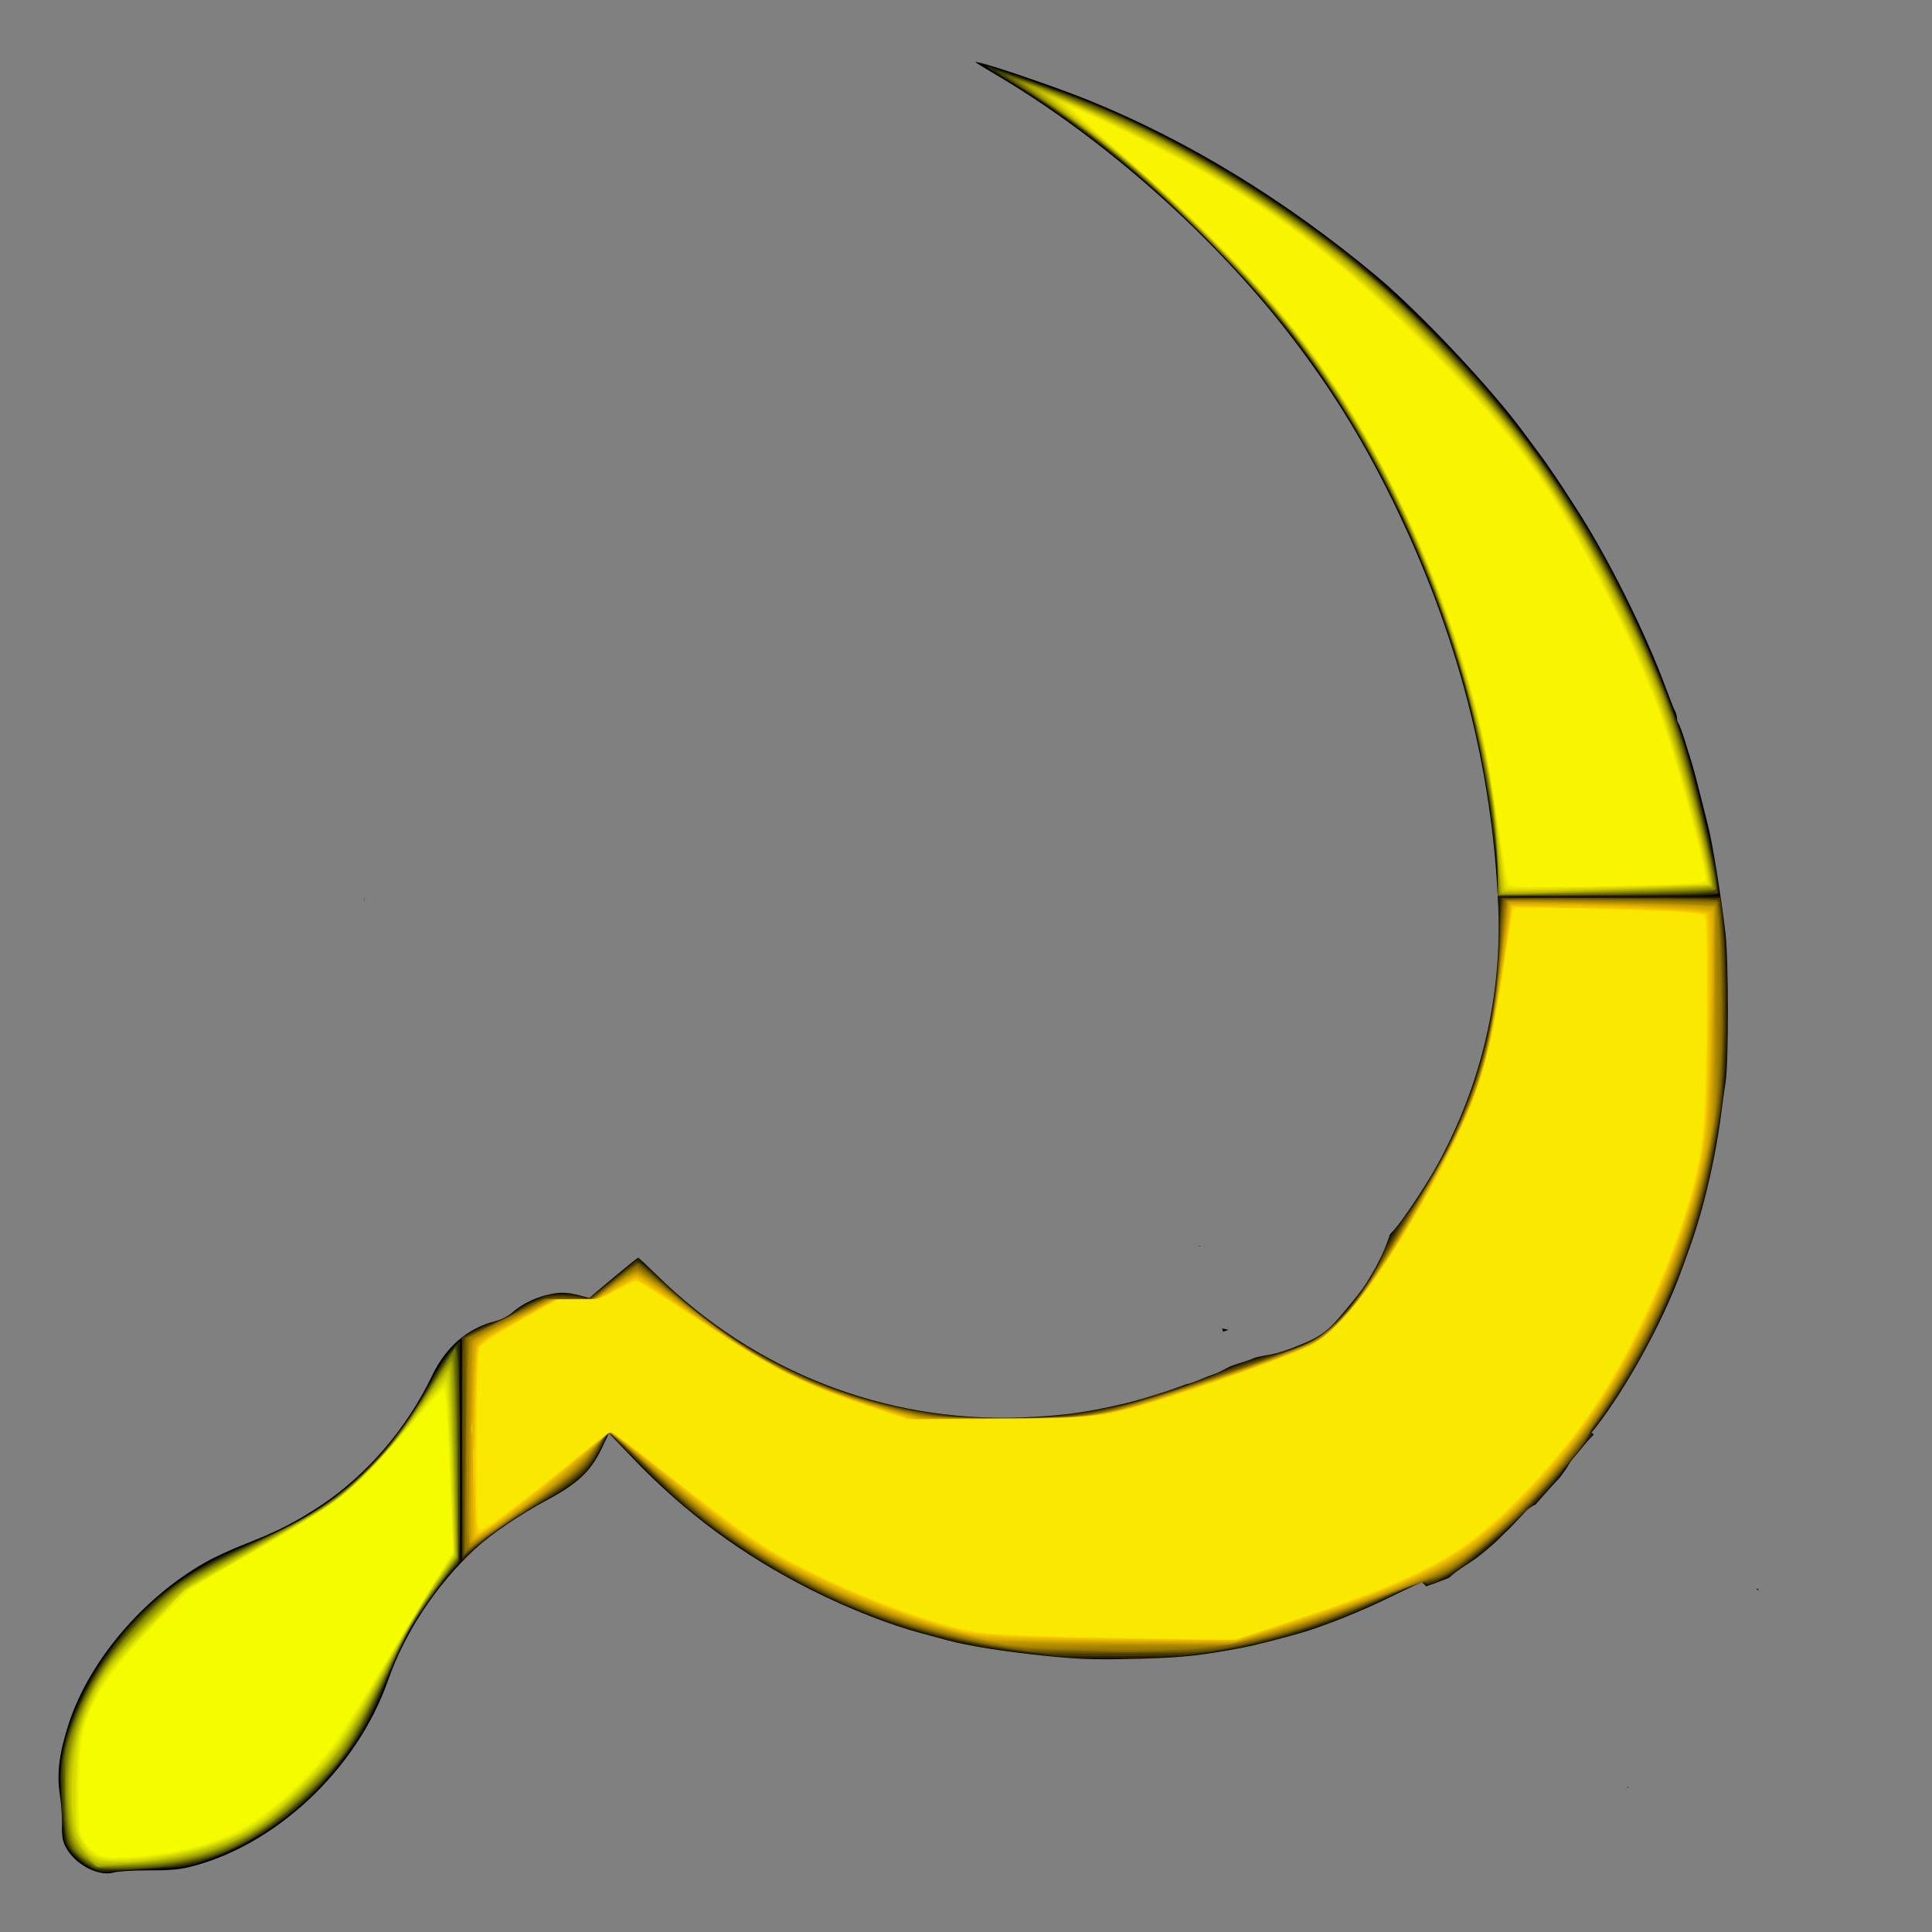 <?xml version="1.0" encoding="UTF-8" standalone="no"?>
<svg
   version="1.0"
   width="1000pt"
   height="1000pt"
   viewBox="0 0 1000 1000"
   preserveAspectRatio="xMidYMid meet"
   id="svg1"
   sodipodi:docname="serpandmolot.svg"
   inkscape:version="1.4 (e7c3feb100, 2024-10-09)"
   xmlns:inkscape="http://www.inkscape.org/namespaces/inkscape"
   xmlns:sodipodi="http://sodipodi.sourceforge.net/DTD/sodipodi-0.dtd"
   xmlns="http://www.w3.org/2000/svg"
   xmlns:svg="http://www.w3.org/2000/svg">
  <rect x="0" y="0" width="1000" height="1000" fill="#808080" stroke="none"/>
  <defs
     id="defs1" />
  <sodipodi:namedview
     id="namedview1"
     pagecolor="#ffffff"
     bordercolor="#000000"
     borderopacity="0.25"
     inkscape:showpageshadow="2"
     inkscape:pageopacity="0.0"
     inkscape:pagecheckerboard="0"
     inkscape:deskcolor="#d1d1d1"
     inkscape:document-units="pt"
     inkscape:lockguides="false"
     inkscape:zoom="0.68969885"
     inkscape:cx="643.75923"
     inkscape:cy="634.33483"
     inkscape:window-width="1920"
     inkscape:window-height="1080"
     inkscape:window-x="0"
     inkscape:window-y="0"
     inkscape:window-maximized="1"
     inkscape:current-layer="svg1" />
  <g
     transform="translate(0,1000) scale(0.1,-0.1)"
     fill="#000000"
     stroke="none"
     id="sickle">
    <path
       id="path1"
       d="m 5060.2,9677.822 c -9.086,1.641 -12.574,1.184 -9.199,-1.816 2,-2 61.001,-37.999 131.001,-78.999 543,-325 1093.992,-814.011 1486.992,-1321.011 215,-278 377.001,-537.991 536.001,-860.991 C 7541.995,6729.005 7726,6026 7755,5305 c 19,-464 -87.993,-916.005 -312.993,-1330.005 -58,-106 -180.003,-289.993 -228.003,-342.993 l -18.765,-20.2 c -8.776,-25.086 -18.136,-49.976 -28.11,-74.663 -25.139,-59.943 -56.531,-116.926 -90.776,-172.075 -31.042,-50.44 -70.532,-94.611 -107.344,-140.713 -29.042,-34.354 -57.106,-69.424 -90.483,-99.683 -37.178,-33.987 -80.772,-57.381 -126.943,-76.611 -45.283,-19.423 -91.018,-37.218 -138.428,-50.713 -40.139,-10.909 -81.782,-14.287 -121.685,-26.089 -33.818,-16.022 -70.434,-24.267 -105.469,-36.753 -28.984,-9.337 -54.008,-26.721 -81.724,-39.302 -35.434,-12.584 -70.328,-26.302 -104.971,-40.884 -7.431,-2.865 -14.864,-5.734 -22.295,-8.599 -13.537,-5.219 -26.322,-8.759 -38.452,-11.089 -105.807,-39.882 -244.898,-83.803 -358.565,-108.633 -176,-40 -307.995,-56.003 -499.995,-63.003 -702,-24 -1371,238.012 -1875,732.012 -53,52 -98.997,94.995 -101.997,94.995 -3,0 -61.009,-47.004 -129.009,-104.004 l -123.999,-103.989 -52.998,13.989 c -65,17 -108.002,17 -172.002,0 -65,-17 -126.998,-48.989 -172.998,-88.989 -21,-19 -57.997,-38 -86.997,-45 -145,-36 -257.004,-133.008 -329.004,-283.008 -129,-270 -332.992,-508.994 -571.992,-668.994 -130,-86 -222.011,-134.01 -391.011,-200.01 -70,-27 -163.989,-69.991 -208.989,-95.991 -325,-184 -602.003,-511.005 -708.003,-835.005 -49,-149.999 -63.007,-257.992 -47.007,-361.992 7,-45 13.012,-117.009 12.012,-159.009 -2,-59 2.988,-86.001 17.988,-116.001 46,-91 170.005,-157.004 250.005,-134.004 20,6 99.001,11.001 176.001,11.001 98,-1 161,4.011 210,16.011 446,107 873.004,505.995 1034.004,968.994 87,247 249.989,494.003 448.989,678.003 86,79 224.012,172.993 372.012,252.993 160,86 224.997,146.998 281.997,262.998 l 40.005,83.013 121.992,-127.002 c 272,-285 569.008,-504.005 928.008,-685.005 189,-95 404.993,-179.993 567.993,-222.993 30,-8 89.005,-24.01 130.005,-35.01 116,-31 286.001,-57.991 506.001,-80.991 163,-17 243.99,-21.007 429.99,-17.007 244,5 340.007,12.996 527.007,45.996 102,18 162.997,32.006 341.997,81.006 130,35 338.993,118.002 507.993,202.002 76,37 142.001,67.998 146.001,67.998 3.259,0 14.184,-11.713 23.467,-20.859 15.054,5.915 30.358,11.144 45.615,16.509 20.562,7.641 40.988,15.638 61.48,23.467 3.819,1.573 7.499,3.456 11.294,5.083 11.08,9.992 22.334,19.787 34.248,28.784 17.436,12.983 35.658,24.736 53.73,36.797 17.54,11.785 35.397,23.093 52.515,35.493 17.753,13.296 34.931,27.335 51.899,41.616 18.683,15.94 37.665,31.549 55.239,48.735 12.051,11.704 24.358,23.169 36.021,35.259 9.823,9.791 20.155,19.053 29.854,28.975 14.787,15.101 29.454,30.311 43.74,45.894 10.719,11.33 21.666,22.452 32.051,34.087 19.78,22.159 40.146,36.098 59.062,43.33 1.491,1.814 1.905,3.528 3.516,5.347 27.078,30.576 54.183,61.144 81.694,91.333 13.521,14.961 27.262,29.716 40.972,44.502 8.06,10.758 16.058,21.553 23.628,32.666 6.561,9.182 12.822,18.615 18.442,28.403 5.732,10.834 12.294,21.041 20.303,30.366 9.582,12.099 19.842,23.634 29.59,35.596 11.802,13.893 23.158,28.165 35.068,41.968 9.435,10.95 18.69,22.025 28.74,32.432 5.888,6.504 11.92,12.872 17.944,19.248 l -11.104,9.976 19.995,24.99 c 161,207 347.006,544.998 441.006,802.998 12,31 29.99,81.01 39.99,110.01 76,207 138.01,467.994 170.01,713.994 6,46 15.998,120 22.998,165 16,110 15.004,632.003 -0.996,768.003 -22,187 -67.011,466.995 -91.011,559.995 -5,19 -22.99,91.009 -39.99,159.009 -17,69 -37.004,143 -44.004,165 -7,23 -24.006,75.001 -36.006,116.001 -13,41 -26.992,78.99 -31.992,84.99 -4,5 -7.998,17.012 -7.998,27.012 0,10 -4.009,25.991 -9.009,35.991 -6,9 -26,60.002 -45,112.002 -108,295 -307.996,696 -480.996,960 -13,19 -36.006,54.999 -51.006,78.999 l -43.989,66.006 c -8,12 -24.01,34.991 -35.01,50.991 -11,16 -30.996,44.999 -45.996,63.999 -14,19 -52.005,71.005 -85.005,115.005 -170,231 -540.994,624.001 -758.994,806.001 -470,392 -967.997,697.002 -1481.997,907.002 -181.125,73.5 -519.201,188.335 -582.803,199.819 z M 1887.949,5359.273 c -0.396,-6.528 -1.454,-20.95 -0.205,-25.005 0.921,-2.992 0.425,6.245 0.396,9.375 -0.048,5.209 -0.087,10.421 -0.19,15.63 z M 6200.977,3555.977 c 5.866,-5.237 12.522,-11.134 10.81,-6.475 -3.471,2.361 -7.259,4.238 -10.81,6.475 z m 124.468,-432.041 c 2.018,-5.696 3.777,-11.233 5.552,-16.772 9.394,3.223 18.698,6.701 28.154,9.726 -11.348,1.899 -22.519,4.604 -33.706,7.046 z M 9095.068,1778.652 c -0.382,-2.261 -1.013,-4.646 -1.494,-6.958 2.265,-0.9 4.532,-1.797 6.797,-2.695 0.946,0.653 1.832,1.383 2.812,1.992 -3.094,2.905 -5.657,5.331 -8.115,7.661 z m -379.658,-756.885 c 0.034,0.01 -0.035,-0.198 0,-0.191 0.012,0.054 0.032,0.107 0.044,0.161 -0.015,0.01 -0.029,0.02 -0.044,0.029 z M 8424.053,752.515 c -2.039,0.226 0.398,-3.561 4.233,-8.555 -0.487,2.648 -0.865,4.257 -1.362,7.368 -1.334,0.74 -2.275,1.12 -2.871,1.187 z" />
  </g>
  <path
     style="fill:#ffcc00;fill-opacity:0.149;stroke-width:0.549"
     d="m 741.113,1144.246 c -5.979,-0.362 -30.705,-2.955 -41.023,-4.302 -24.479,-3.196 -36.845,-5.653 -58.986,-11.719 -16.994,-4.656 -27.376,-8.095 -42.595,-14.108 -49.568,-19.586 -94.93,-47.144 -133.735,-81.246 -4.381,-3.85 -16.184,-15.304 -26.229,-25.453 -10.045,-10.149 -18.356,-18.347 -18.471,-18.219 -0.114,0.128 -2.24,4.265 -4.725,9.194 -9.139,18.133 -15.264,23.832 -41.347,38.477 -11.913,6.689 -21.662,12.839 -30.916,19.507 -7.494,5.399 -11.023,8.309 -18.542,15.287 l -5.906,5.481 v -76.914 -76.914 l 3.708,-2.45 c 5.548,-3.666 9.862,-5.668 18.038,-8.372 7.87,-2.603 9.515,-3.467 15.735,-8.274 4.791,-3.702 13.219,-7.884 19.929,-9.89 4.205,-1.257 5.971,-1.48 11.812,-1.49 5.734,-0.01 7.772,0.23 12.348,1.455 3.015,0.807 5.806,1.467 6.204,1.467 0.397,0 7.202,-5.387 15.121,-11.972 7.919,-6.585 15.364,-12.751 16.545,-13.703 l 2.147,-1.731 1.759,1.479 c 0.968,0.814 6.515,6.005 12.329,11.536 15.913,15.14 25.874,23.477 40.83,34.171 44.134,31.558 94.353,51.809 147.669,59.547 34.496,5.007 72.326,4.726 106.432,-0.791 20.309,-3.285 35.743,-7.232 59.99,-15.344 18.347,-6.138 29.734,-10.471 36.703,-13.968 2.626,-1.318 6.753,-3.021 9.17,-3.785 2.417,-0.764 6.048,-2.012 8.067,-2.774 2.02,-0.762 6.964,-2.032 10.988,-2.822 11.439,-2.247 25.856,-7.536 35.348,-12.967 2.234,-1.278 5.78,-3.892 7.88,-5.809 6.397,-5.839 20.058,-22.371 25.949,-31.406 4.58,-7.023 11.211,-19.994 13.953,-27.293 1.135,-3.022 2.781,-6.359 3.658,-7.417 11.632,-14.029 27.509,-38.744 36.772,-57.24 25.588,-51.095 37.602,-103.478 36.651,-159.81 l -0.25,-14.789 h 76.48 76.48 l 0.326,1.785 c 0.179,0.982 1.066,7.608 1.971,14.725 2.011,15.814 2.766,33.29 2.754,63.698 -0.012,30.786 -0.554,40.194 -3.572,62.093 -6.343,46.024 -12.94,73.319 -26.882,111.236 -14.196,38.606 -35.781,79.071 -58.123,108.962 -3.869,5.177 -5.305,7.498 -4.892,7.911 0.413,0.413 0.149,1.098 -0.899,2.334 -0.816,0.962 -3.955,4.666 -6.977,8.23 -3.022,3.564 -7.595,9.517 -10.164,13.229 -5.359,7.745 -20.61,24.892 -23.132,26.009 -0.933,0.413 -7.049,6.187 -13.592,12.832 -13.589,13.8 -21.383,20.555 -31.948,27.688 -4.079,2.754 -8.579,5.969 -9.999,7.144 -1.824,1.51 -4.661,2.901 -9.659,4.737 -3.892,1.43 -7.327,2.599 -7.633,2.599 -0.306,0 -1.022,-0.514 -1.591,-1.143 -0.713,-0.788 -1.464,-1.056 -2.42,-0.865 -0.762,0.152 -9.421,4.089 -19.241,8.749 -37.749,17.91 -57.286,24.939 -93.394,33.597 -14.737,3.534 -37.374,7.251 -51.916,8.525 -12.892,1.129 -30.504,1.672 -51.092,1.575 -11.482,-0.054 -22.236,-0.181 -23.898,-0.281 z"
     id="path46"
     transform="scale(0.75)" />
  <path
     style="fill:#ffcc00;fill-opacity:0.149;stroke-width:1.45"
     d="m 725.679,1142.279 c -2.392,-0.297 -12.832,-1.559 -23.199,-2.805 -66.629,-8.008 -131.6,-32.261 -189.213,-70.632 -29.6,-19.714 -43.376,-31.168 -74.726,-62.131 l -18.905,-18.671 -3.328,6.923 c -9.571,19.909 -15.082,25.061 -47.574,44.472 -18.205,10.876 -31.281,20.092 -43.593,30.725 l -6.162,5.322 v -76.077 -76.077 l 7.188,-3.912 c 3.953,-2.152 10.799,-5.155 15.214,-6.673 4.414,-1.519 10.151,-4.381 12.749,-6.36 2.597,-1.979 8.963,-5.604 14.147,-8.055 7.512,-3.552 11.339,-4.456 18.858,-4.457 5.189,-6.2e-4 11.664,0.639 14.391,1.42 4.794,1.375 5.405,1.053 18.611,-9.787 7.51,-6.165 15.14,-12.342 16.955,-13.728 3.27,-2.497 3.445,-2.386 19.077,12.062 29.372,27.148 57.945,46.95 89.722,62.177 70.51,33.789 153.443,42.125 230.535,23.173 16.753,-4.118 54.47,-16.809 69.251,-23.301 6.988,-3.069 19.33,-7.259 27.428,-9.312 30.092,-7.628 41.343,-14.132 56.898,-32.89 11.804,-14.235 20.288,-27.604 25.554,-40.264 1.824,-4.386 7.709,-14.173 13.076,-21.749 21.044,-29.7 34.395,-54.799 46.163,-86.784 12.456,-33.857 18.512,-66.966 19.994,-109.316 l 0.901,-25.736 h 75.693 75.693 l 2.011,18.486 c 1.264,11.621 1.989,34.103 1.95,60.534 -0.066,45.111 -1.846,63.256 -10.308,105.056 -9.287,45.876 -28.118,95.655 -51.924,137.263 -9.651,16.868 -27.161,43.147 -29.861,44.815 -0.751,0.464 -1.365,1.812 -1.365,2.996 0,1.184 -3.579,6.528 -7.953,11.876 -4.374,5.348 -11.609,14.291 -16.077,19.873 -11.153,13.933 -47.005,47.658 -62.276,58.582 -13.971,9.993 -24.94,15.062 -28.402,13.125 -1.52,-0.851 -8.445,1.681 -22.186,8.111 -50.328,23.552 -92.554,36.063 -138.893,41.153 -12.856,1.412 -85.834,1.847 -96.114,0.573 z"
     id="path47"
     transform="scale(0.75)" />
  <path
     style="fill:#ffcc00;fill-opacity:0.149;stroke-width:1.45"
     d="m 701.756,1138.853 c -72.402,-10.167 -131.079,-32.579 -192.248,-73.432 -23.759,-15.867 -37.746,-27.516 -64.533,-53.742 -13.239,-12.962 -24.458,-23.567 -24.932,-23.567 -0.474,0 -3.326,4.73 -6.338,10.512 -7.584,14.555 -16.461,22.503 -44.842,40.147 -13.39,8.325 -29.929,19.615 -36.752,25.09 l -12.406,9.954 -0.376,-74.322 c -0.303,-59.83 -0.004,-74.693 1.529,-76.226 1.047,-1.047 8.586,-4.805 16.752,-8.349 8.166,-3.545 16.743,-7.795 19.06,-9.444 13.162,-9.372 26.643,-12.369 43.521,-9.676 l 6.54,1.044 16.474,-13.116 c 14.125,-11.245 16.809,-12.853 18.821,-11.274 1.291,1.013 9.855,8.411 19.033,16.44 28.151,24.628 49.441,39.459 76.559,53.33 30.87,15.79 61.341,25.929 97.443,32.424 18.777,3.378 24.897,3.796 57.271,3.912 37.747,0.135 50.663,-1.149 80.183,-7.972 15.605,-3.607 43.969,-12.805 67.707,-21.958 10.367,-3.997 26.678,-9.527 36.248,-12.29 9.569,-2.762 21.613,-7.087 26.764,-9.61 16.637,-8.15 35.822,-30.066 49.492,-56.536 4.048,-7.838 13.818,-24.066 21.711,-36.063 34.739,-52.796 52.661,-100.947 58.68,-157.66 1.148,-10.814 2.094,-24.953 2.102,-31.421 0.01,-6.468 0.43,-14.787 0.938,-18.486 l 0.922,-6.727 h 74.318 c 62.336,0 74.444,0.327 75.096,2.028 0.428,1.116 1.564,12.623 2.525,25.572 2.495,33.635 1.041,97.762 -2.776,122.465 -8.446,54.659 -22.285,99.509 -45.186,146.441 -9.896,20.279 -29.218,52.56 -38.127,63.698 -2.595,3.244 -5.428,7.529 -6.295,9.522 -4.45,10.226 -34.584,44.3 -57.671,65.21 -29.082,26.34 -43.867,36.297 -55.016,37.048 -3.559,0.24 -14.59,4.242 -27.022,9.803 -41.49,18.56 -73.106,28.902 -110.178,36.039 -15.093,2.906 -21.83,3.245 -71.046,3.575 -46.875,0.314 -57.07,-0.014 -73.945,-2.384 z"
     id="path48"
     transform="scale(0.75)" />
  <path
     style="fill:#ffcc00;fill-opacity:0.149;stroke-width:1.45"
     d="m 709.73,1139.379 c -67.944,-8.431 -128.228,-29.657 -185.598,-65.349 -31.418,-19.546 -44.381,-30.013 -85.46,-69.003 -9.943,-9.438 -18.731,-16.756 -19.53,-16.262 -0.798,0.493 -3.568,4.868 -6.155,9.722 -6.976,13.089 -16.081,21.143 -46.746,41.351 -15.228,10.035 -31.771,21.485 -36.763,25.444 l -9.075,7.198 0.376,-74.422 0.376,-74.422 27.548,-13.795 27.548,-13.795 h 16.146 16.146 l 12.127,-9.559 c 6.67,-5.257 13.831,-10.656 15.914,-11.997 l 3.787,-2.438 21.449,18.143 c 11.797,9.978 27.209,22.228 34.248,27.221 41.828,29.671 88.011,48.63 142.616,58.549 22.318,4.054 90.562,3.71 113.818,-0.573 19.54,-3.599 44.655,-10.721 70.613,-20.024 10.206,-3.658 31.822,-11.114 48.035,-16.569 16.213,-5.455 33.08,-12.086 37.481,-14.736 14.421,-8.682 30.98,-28.672 45.428,-54.839 4.183,-7.576 11.532,-19.972 16.332,-27.548 16.491,-26.027 26.183,-42.795 32.266,-55.821 20.897,-44.75 29.677,-81.007 32.651,-134.841 0.837,-15.152 1.829,-28.454 2.205,-29.561 0.575,-1.693 12.291,-1.903 73.88,-1.321 40.259,0.38 73.513,1.007 73.898,1.392 3.571,3.571 5.189,98.296 2.225,130.257 -4.314,46.519 -18.673,100.824 -38.63,146.094 -11.651,26.429 -24.136,48.784 -43.114,77.192 -5.593,8.373 -11.846,17.783 -13.894,20.911 -5.6,8.552 -32.935,39.309 -45.446,51.136 -15.417,14.575 -37.004,32.203 -46.238,37.757 -4.285,2.577 -11.223,5.337 -15.419,6.133 -4.196,0.796 -19.842,6.63 -34.77,12.966 -32.59,13.832 -51.308,20.426 -76.443,26.931 -33.174,8.586 -43.295,9.48 -104.575,9.237 -30.201,-0.119 -56.868,-0.46 -59.26,-0.757 z"
     id="path49"
     transform="scale(0.75)" />
  <path
     style="fill:#ffcc00;fill-opacity:0.149;stroke-width:1.45"
     d="m 732.204,1138.866 c -36.057,-1.002 -46.428,-2.453 -82.645,-11.56 -46.27,-11.635 -94.217,-33.168 -136.73,-61.407 -23.355,-15.513 -38.719,-28.129 -69.875,-57.377 -11.958,-11.225 -22.212,-20.41 -22.786,-20.41 -0.574,0 -4.616,5.383 -8.982,11.962 -9.292,14.003 -14.902,18.758 -50.996,43.225 -14.292,9.688 -28.794,19.902 -32.227,22.699 -3.433,2.796 -6.521,4.804 -6.863,4.462 -0.342,-0.342 -0.201,-33.588 0.313,-73.88 l 0.935,-73.258 26.6,-13.277 26.6,-13.277 h 16.373 16.373 l 14.901,-11.599 c 8.196,-6.38 15.666,-11.586 16.602,-11.57 0.936,0.016 9.53,6.615 19.1,14.663 60.232,50.658 102.64,71.956 173.264,87.015 13.877,2.959 19.201,3.249 60.171,3.28 50.663,0.038 58.836,-0.913 93.519,-10.874 24.875,-7.145 105.095,-34.867 117.201,-40.502 16.464,-7.664 34.352,-27.93 52.437,-59.411 3.436,-5.981 13.439,-22.619 22.228,-36.973 26.472,-43.231 41.202,-77.263 49.36,-114.038 4.701,-21.19 6.432,-34.442 8.801,-67.369 1.061,-14.746 2.387,-27.265 2.947,-27.82 1.361,-1.351 144.718,-0.36 146.137,1.01 2.121,2.046 4.253,64.674 3.303,97.028 -1.347,45.882 -6.696,79.083 -19.784,122.788 -14.874,49.67 -34.27,89.536 -68.252,140.284 -22.348,33.374 -58.263,70.898 -91.311,95.401 -8.4,6.228 -14.493,9.473 -22.01,11.719 -5.717,1.709 -25.592,9.219 -44.167,16.688 -58.572,23.555 -86.055,30.442 -129.342,32.417 -16.348,0.746 -33.638,1.255 -38.423,1.131 -4.785,-0.123 -24.032,-0.651 -42.772,-1.171 z"
     id="path50"
     transform="scale(0.75)" />
  <path
     style="fill:#ffcc00;fill-opacity:0.149;stroke-width:1.45"
     d="m 716.98,1137.9 c -53.588,-2.297 -124.604,-25.232 -181.442,-58.6 -32.086,-18.836 -52.531,-34.486 -89.632,-68.61 -13.525,-12.439 -25.265,-22.392 -26.091,-22.116 -0.825,0.275 -5.237,5.758 -9.803,12.185 -9.505,13.378 -15.055,18.005 -54.511,45.449 -15.4,10.711 -29.265,20.37 -30.811,21.464 -2.767,1.958 -2.81,1.091 -2.81,-55.958 0,-31.871 0.419,-64.791 0.93,-73.155 l 0.93,-15.208 26.628,-13.291 26.628,-13.291 h 15.971 15.971 l 14.157,-10.874 c 7.786,-5.981 15.141,-10.874 16.344,-10.874 1.203,0 13.25,8.883 26.771,19.74 57.412,46.1 93.942,64.314 159.788,79.675 13.555,3.162 20.218,3.747 51.11,4.487 41.579,0.997 69.7,-0.849 90.764,-5.957 27.191,-6.594 121.554,-38.712 137.549,-46.817 8.779,-4.449 23.205,-18.061 32.651,-30.807 9.805,-13.232 51.872,-83.487 61.575,-102.834 22.446,-44.757 31.407,-78.798 36.292,-137.873 1.22,-14.753 2.576,-28.386 3.013,-30.297 l 0.795,-3.474 71.745,0.75 c 39.46,0.413 72.15,1.155 72.644,1.649 4.155,4.155 4.004,117.823 -0.196,147.364 -7.115,50.044 -22.997,100.63 -45.979,146.441 -32.858,65.499 -70.326,113.145 -121.213,154.144 -14.135,11.388 -18.868,13.942 -40.958,22.102 -9.171,3.388 -28.418,10.719 -42.772,16.292 -47.531,18.454 -72.054,24.859 -106.568,27.836 -14.956,1.29 -83.394,1.577 -109.468,0.46 z"
     id="path51"
     transform="scale(0.75)" />
  <path
     style="fill:#ffcc00;fill-opacity:0.149;stroke-width:1.45"
     d="m 690.156,1134.684 c -44.354,-6.966 -91.171,-22.642 -134.117,-44.909 -39.611,-20.538 -63.258,-37.557 -107.911,-77.665 -14.694,-13.198 -27.224,-23.997 -27.846,-23.997 -0.621,0 -5.073,5.18 -9.892,11.512 -11.012,14.466 -15.975,18.621 -54.795,45.871 l -31.541,22.142 -1.2,-8.227 c -1.258,-8.624 -0.173,-130.268 1.193,-133.829 0.434,-1.13 12.851,-8.075 27.593,-15.434 l 26.805,-13.379 h 15.368 15.368 l 13.768,-10.149 c 7.572,-5.582 14.956,-10.149 16.409,-10.149 1.452,0 9.379,5.296 17.614,11.768 42.119,33.104 63.973,47.629 91.288,60.676 18.046,8.619 51.284,19.833 75.925,25.615 17.294,4.058 17.7,4.083 67.421,4.11 57.63,0.032 61.659,-0.462 100.976,-12.38 26.682,-8.088 84.075,-27.832 103.123,-35.475 13.61,-5.461 22.284,-11.844 34.099,-25.091 9.856,-11.051 15.519,-19.551 38.352,-57.566 31.096,-51.773 40.905,-71.241 51.251,-101.731 7.949,-23.423 12.408,-47.188 16.535,-88.126 1.997,-19.804 3.923,-36.3 4.28,-36.657 1.183,-1.183 142.64,1.824 143.87,3.059 0.663,0.666 1.185,31.984 1.16,69.596 -0.043,64.874 -0.217,69.353 -3.388,87.234 -12.492,70.447 -39.367,136.39 -80.07,196.463 -21.514,31.752 -45.543,58.835 -73.71,83.079 -18.848,16.222 -29.05,22.859 -44.114,28.7 -72.909,28.268 -102.952,38.43 -129.251,43.718 -13.017,2.617 -21.317,2.962 -81.195,3.379 -58.697,0.408 -68.695,0.15 -83.37,-2.155 z"
     id="path52"
     transform="scale(0.75)" />
  <path
     style="fill:#ffcc00;fill-opacity:0.149;stroke-width:1.45"
     d="m 694.506,1135.069 c -50.483,-8.931 -91.3,-22.207 -133.925,-43.559 -41.242,-20.659 -64.516,-37.367 -117.421,-84.295 -11.845,-10.506 -22.093,-19.103 -22.774,-19.103 -0.681,0 -4.765,4.419 -9.074,9.82 -10.704,13.415 -20.728,22.289 -43.357,38.379 -39.786,28.29 -43.132,30.445 -43.955,28.302 -0.429,-1.119 -0.593,-32.789 -0.363,-70.379 0.406,-66.422 0.499,-68.405 3.317,-70.467 1.595,-1.167 14.093,-7.719 27.773,-14.561 l 24.873,-12.439 h 15.1 15.1 l 7.874,-5.878 c 15.561,-11.617 21.264,-14.728 24.156,-13.181 1.473,0.788 13.419,9.702 26.546,19.809 57.223,44.056 87.548,59.419 149.285,75.633 l 19.574,5.141 40.597,0.743 c 47.052,0.861 72.044,-0.801 92.824,-6.173 33.169,-8.575 125.84,-40.787 138.228,-48.048 16.429,-9.628 32.226,-30.336 63.98,-83.868 45.635,-76.935 54.497,-102.533 63.494,-183.413 l 3.951,-35.523 47.847,0.566 c 26.316,0.311 58.612,0.964 71.77,1.45 l 23.924,0.884 v 72.495 c 0,79.989 0.138,78.373 -10.188,119.617 -24.68,98.58 -82.729,193.267 -153.132,249.782 -18.632,14.956 -26.648,18.985 -70.84,35.596 -41.842,15.728 -63.409,22.956 -86.076,28.848 l -14.693,3.819 -75.395,0.321 c -41.467,0.177 -77.026,0.033 -79.02,-0.32 z"
     id="path53"
     transform="scale(0.75)" />
  <path
     style="fill:#ffcc00;fill-opacity:0.149;stroke-width:1.45"
     d="m 684.357,1132.872 c -50.451,-10.594 -85.352,-22.644 -127.592,-44.052 -36.867,-18.685 -60.528,-35.638 -109.947,-78.775 -13.82,-12.063 -25.632,-21.934 -26.249,-21.934 -0.617,0 -5.201,4.73 -10.188,10.512 -4.987,5.782 -13.017,13.993 -17.845,18.247 -8.678,7.648 -52.156,39.169 -62.206,45.098 l -5.196,3.066 -0.889,-4.026 c -1.323,-5.992 0.477,-132.426 1.924,-135.11 0.684,-1.269 12.952,-8.343 27.262,-15.719 l 26.018,-13.412 h 15.687 c 11.41,0 16.311,-0.555 17.976,-2.035 5.628,-5.003 24.06,-16.814 26.239,-16.814 1.326,0 14.623,9.172 29.55,20.381 54.235,40.729 79.817,54.675 125.931,68.65 41.289,12.513 40.922,12.462 90.209,12.462 48.827,0 65.305,-1.273 87.037,-6.725 28.41,-7.127 117.73,-37.962 134.841,-46.548 9.311,-4.673 25.197,-20.99 36.468,-37.46 12.99,-18.981 42.877,-69.339 55.005,-92.68 23.562,-45.347 30.845,-71.822 38.293,-139.191 1.675,-15.152 3.377,-29.119 3.783,-31.039 l 0.738,-3.491 64.073,0.988 c 35.24,0.544 67.173,1.383 70.961,1.865 l 6.887,0.876 v 69.084 c 0,38.97 -0.657,74.44 -1.508,81.371 -0.829,6.757 -3.822,21.747 -6.651,33.31 -22.646,92.561 -68.636,175.148 -131.202,235.61 -20.618,19.924 -37.179,32.453 -52.484,39.702 -26,12.315 -92.471,36.247 -123.511,44.467 l -18.849,4.992 -79.02,-0.151 c -43.461,-0.083 -81.956,-0.767 -85.545,-1.521 z"
     id="path54"
     transform="scale(0.75)" />
  <path
     style="fill:#ffcc00;fill-opacity:0.149;stroke-width:1.45"
     d="m 705.38,1133.045 c -22.374,-0.846 -28.61,-1.627 -43.698,-5.478 -38.06,-9.713 -67.584,-20.686 -102.084,-37.944 -38.13,-19.073 -57.791,-32.914 -108.113,-76.109 -15.359,-13.184 -28.831,-24.318 -29.938,-24.743 -1.247,-0.478 -6.594,4.239 -14.049,12.397 -14.317,15.665 -44.713,39.567 -74.755,58.785 l -8.249,5.277 0.505,-68.784 c 0.385,-52.457 0.937,-69.305 2.326,-70.978 1.002,-1.206 13.484,-8.157 27.738,-15.446 l 25.917,-13.253 h 14.718 14.718 l 11.19,-7.781 c 18.217,-12.667 16.071,-12.456 29.733,-2.919 6.548,4.571 18.124,13.005 25.724,18.742 49.444,37.325 87.82,55.83 145.964,70.383 l 18.016,4.509 53.917,-0.687 c 65.33,-0.832 63.096,-0.442 130.037,-22.707 53.577,-17.82 79.234,-27.624 87.943,-33.605 8.689,-5.967 22.342,-21.578 33.372,-38.158 17.32,-26.035 42.497,-69.258 55.379,-95.071 20.352,-40.782 27.236,-65.734 34.202,-123.967 2.003,-16.746 4.032,-33.308 4.509,-36.804 l 0.867,-6.356 54.616,0.936 c 30.039,0.515 62.044,1.338 71.123,1.829 l 16.507,0.893 -0.778,74.847 c -0.765,73.617 -0.84,75.143 -4.564,92.899 -21.152,100.852 -74.37,197.343 -142.94,259.169 -27.145,24.475 -40.728,32.028 -92.069,51.196 -28.5,10.641 -64.068,22.299 -81.458,26.699 -14.744,3.731 -14.83,3.735 -72.495,3.475 -31.753,-0.144 -69.478,-0.705 -83.832,-1.247 z"
     id="path55"
     transform="scale(0.75)" />
  <path
     style="fill:#ffcc00;fill-opacity:0.149;stroke-width:1.45"
     d="m 729.304,1133.111 -48.572,-1.074 -20.69,-5.337 c -52.428,-13.525 -103.758,-35.811 -143.875,-62.466 -15.189,-10.092 -36.155,-26.737 -68.146,-54.103 -11.563,-9.891 -22.513,-18.98 -24.333,-20.198 -3.215,-2.151 -3.813,-1.722 -21.024,15.073 -9.743,9.508 -23.913,21.904 -31.489,27.547 -18.858,14.046 -43.664,30.956 -45.411,30.956 -1.537,0 -0.461,-132.275 1.109,-136.291 1.001,-2.56 3.299,-3.92 32.103,-18.998 l 21.873,-11.45 h 14.875 14.875 l 13.006,-8.699 c 7.153,-4.785 14.019,-8.699 15.258,-8.699 2.364,0 18.148,10.626 36.989,24.903 48.348,36.635 88.232,56.067 145.168,70.728 l 17.134,4.412 h 46.356 c 50.741,0 67.102,-1.234 89.014,-6.714 25.576,-6.396 112.214,-36.174 130.724,-44.931 9.922,-4.694 22.748,-16.513 33.718,-31.07 16.924,-22.459 48.642,-76.129 66.294,-112.174 18.683,-38.152 24.746,-61.273 32.538,-124.091 2.522,-20.335 4.773,-37.184 5.001,-37.443 1.045,-1.185 139.157,2.799 140.408,4.05 0.891,0.891 0.847,29.249 -0.122,78.652 -1.5,76.491 -1.554,77.424 -5.464,93.933 -15.848,66.906 -40.653,124.445 -76.256,176.889 -15.797,23.27 -28.172,38.369 -48.987,59.771 -20.414,20.99 -35.755,33.685 -52.341,43.312 -19.494,11.315 -77.577,33.345 -124.746,47.313 l -22.474,6.655 -36.973,0.31 c -20.335,0.171 -58.83,-0.173 -85.545,-0.764 z"
     id="path56"
     transform="scale(0.75)" />
  <path
     style="fill:#ffcc00;fill-opacity:0.149;stroke-width:1.45"
     d="m 690.881,1131.579 c -32.624,-2.156 -92.428,-22.325 -139.343,-46.993 -31.911,-16.779 -45.237,-26.221 -91.302,-64.692 -16.807,-14.037 -32.59,-27.023 -35.073,-28.859 l -4.515,-3.338 -17.123,16.313 c -16.607,15.821 -43.179,36.775 -65.914,51.976 l -11.093,7.417 -0.984,-3.922 c -1.66,-6.615 0.794,-128.176 2.667,-132.127 1.161,-2.449 9.423,-7.526 27.72,-17.036 l 26.066,-13.548 14.531,-0.005 14.531,-0.005 8.699,-5.873 c 4.785,-3.23 11.232,-7.199 14.326,-8.821 l 5.627,-2.948 10.276,7.013 c 5.652,3.857 17.599,12.382 26.55,18.944 50.348,36.912 81.873,52.546 138.234,68.553 l 21.024,5.971 57.271,-0.626 c 51.897,-0.567 58.599,-0.919 71.423,-3.75 24.983,-5.516 124.945,-39.465 142.409,-48.364 7.597,-3.871 22.356,-18.155 31.839,-30.815 15.823,-21.121 50.591,-79.8 65.485,-110.519 19.529,-40.28 25.797,-65.546 34.99,-141.04 l 2.56,-21.024 38.421,0.471 c 60.432,0.741 100.278,2.655 101.719,4.885 1.384,2.143 0.222,94.174 -1.689,133.835 -1.075,22.306 -1.993,29.048 -6.315,46.397 -15.749,63.216 -42.582,122.782 -78.149,173.483 -14.973,21.344 -29.169,38.085 -49.614,58.511 -28.379,28.352 -45.396,39.561 -82.671,54.453 -25.097,10.027 -63.205,23.278 -89.671,31.18 l -21.526,6.427 -72.718,-0.235 c -39.995,-0.129 -79.896,-0.71 -88.667,-1.289 z"
     id="path57"
     transform="scale(0.75)" />
  <path
     style="fill:#ffcc00;fill-opacity:0.149;stroke-width:1.45"
     d="m 703.205,1131.644 c -21.699,-0.823 -27.893,-1.614 -42.772,-5.465 -36.987,-9.572 -81.855,-27.116 -113.818,-44.505 -28.243,-15.365 -46.472,-28.572 -92.069,-66.702 -32.974,-27.574 -32.817,-27.457 -34.788,-26.033 -1.026,0.741 -9.93,8.759 -19.786,17.816 -24.226,22.262 -70.93,57.148 -73.315,54.764 -1.567,-1.567 -0.829,-109.743 0.862,-126.281 0.828,-8.103 1.253,-8.897 6.684,-12.514 3.19,-2.124 15.314,-8.833 26.944,-14.909 l 21.144,-11.047 h 14.807 14.807 l 10.446,-7.025 c 17.528,-11.788 15.463,-11.581 28.219,-2.828 6.154,4.223 15.439,10.845 20.632,14.715 20.211,15.061 53.191,36.201 68.283,43.77 22.331,11.199 40.818,18.296 69.583,26.711 l 24.958,7.302 49.451,-0.025 c 54.625,-0.028 70.337,-1.163 90.773,-6.557 31.873,-8.413 117.798,-38.264 132.371,-45.987 20.024,-10.611 44.536,-44.046 82.753,-112.879 31.115,-56.042 39.082,-82.106 48.7,-159.332 1.639,-13.158 3.313,-25.392 3.722,-27.186 l 0.742,-3.262 33.683,0.025 c 35.947,0.026 98.525,2.321 103.127,3.782 2.702,0.858 2.753,2.798 1.888,72.12 -0.953,76.44 -1.69,86.324 -8.382,112.349 -16.262,63.25 -44.344,124.01 -80.848,174.926 -26.82,37.409 -65.068,74.733 -94.165,91.888 -19.022,11.216 -66.984,29.522 -120.6,46.03 l -25.325,7.797 -61.67,-0.249 c -33.918,-0.137 -73.088,-0.682 -87.043,-1.211 z"
     id="path58"
     transform="scale(0.75)" />
  <path
     style="fill:#ffcc00;fill-opacity:0.149;stroke-width:1.45"
     d="m 719.879,1131.587 c -21.531,-0.544 -42.736,-1.741 -47.122,-2.661 -34.867,-7.312 -86.334,-26.549 -123.242,-46.064 -29.09,-15.381 -44.391,-26.365 -93.711,-67.27 -17.438,-14.463 -32.511,-26.628 -33.495,-27.034 -0.984,-0.406 -9.466,6.249 -18.849,14.788 -20.282,18.459 -42.228,35.914 -62.059,49.361 l -14.447,9.796 -0.454,-41.907 c -0.25,-23.049 -0.013,-53.262 0.528,-67.14 0.927,-23.828 1.167,-25.402 4.309,-28.273 1.83,-1.672 14.065,-8.749 27.19,-15.727 l 23.863,-12.687 h 14.536 14.536 l 12.702,-7.974 c 6.986,-4.386 13.81,-7.974 15.164,-7.974 1.354,0 12.183,6.976 24.065,15.503 63.49,45.563 88.386,58.624 143.374,75.22 l 26.077,7.871 50.043,-0.025 c 72.577,-0.036 77.598,-0.805 139.937,-21.431 42.785,-14.156 72.732,-25.274 83.72,-31.081 21.659,-11.447 55.807,-59.75 92.523,-130.876 22.905,-44.371 29.344,-67.051 38.288,-134.841 1.999,-15.152 4,-29.669 4.448,-32.26 l 0.814,-4.712 h 25.819 c 36.945,0 105.518,2.792 109.948,4.476 l 3.76,1.429 -0.944,64.83 c -1.116,76.619 -2.341,92.849 -8.93,118.373 -16.687,64.635 -47.793,130.608 -84.79,179.831 -29.153,38.786 -66.189,73.401 -94.749,88.554 -21.837,11.586 -75.703,31.582 -124.681,46.285 l -17.121,5.139 -45.95,-0.264 c -25.273,-0.145 -63.567,-0.709 -85.098,-1.252 z"
     id="path59"
     transform="scale(0.75)" />
  <path
     style="fill:#ffcc00;fill-opacity:0.149;stroke-width:1.45"
     d="m 737.278,1131.6 c -31.422,-0.584 -57.497,-1.724 -62.94,-2.752 -44.067,-8.325 -116.25,-38.198 -155.032,-64.159 -14.789,-9.9 -30.05,-21.775 -64.138,-49.909 -15.608,-12.881 -29.717,-24.257 -31.353,-25.279 -2.721,-1.699 -4.514,-0.499 -20.919,14.004 -30.396,26.87 -70.244,57.103 -75.267,57.103 -2.355,0 -1.117,-124.621 1.3,-130.8 1.8,-4.601 5.488,-7.04 33.174,-21.932 l 20.648,-11.107 h 14.685 14.685 l 12.917,-8.189 c 11.555,-7.325 13.298,-8.015 16.529,-6.543 1.986,0.905 15.554,10.106 30.151,20.447 57.805,40.951 81.958,53.233 138.193,70.273 l 21.971,6.657 51.25,-0.012 c 73.143,-0.017 76.657,-0.559 140.419,-21.657 46.826,-15.494 79.959,-28.13 87.741,-33.46 16.587,-11.361 39.865,-42.662 67.37,-90.587 30.796,-53.66 44.473,-86.683 51.344,-123.967 3.123,-16.944 12.481,-80.313 12.481,-84.511 0,-2.768 133.24,1.259 137.949,4.17 1.573,0.972 0.853,91.834 -1.032,130.363 -1.868,38.172 -9.194,68.825 -27.722,115.993 -27.468,69.926 -67.612,130.136 -115.72,173.558 -28.304,25.548 -48.929,37.189 -96.922,54.707 -19.954,7.283 -61.047,20.901 -78.673,26.07 -11.527,3.381 -18.324,3.465 -123.086,1.519 z"
     id="path60"
     transform="scale(0.75)" />
  <path
     style="fill:#ffcc00;fill-opacity:0.149;stroke-width:1.45"
     d="m 743.009,1131.562 c -28.746,-0.523 -56.15,-1.411 -60.896,-1.974 -27.434,-3.252 -76.819,-20.162 -118.823,-40.686 -37.507,-18.327 -52.661,-28.753 -109.41,-75.28 -17.113,-14.03 -31.793,-25.489 -32.623,-25.465 -0.829,0.025 -7.38,5.296 -14.557,11.714 -28.687,25.652 -76.521,62.269 -78.612,60.178 -1.621,-1.621 -2.101,-66.138 -0.74,-99.431 l 1.332,-32.569 3.947,-2.954 c 2.171,-1.625 14.35,-8.663 27.065,-15.64 l 23.118,-12.687 h 14.617 14.617 l 13.165,-7.974 c 7.24,-4.386 13.608,-7.974 14.151,-7.974 0.543,0 14.621,9.511 31.286,21.136 61.313,42.771 81.64,53.177 137.222,70.249 l 24.278,7.457 59.816,-0.638 c 71.812,-0.766 68.103,-0.156 133.762,-21.992 51.154,-17.012 77.147,-26.956 85.566,-32.738 21.669,-14.879 59.242,-70.425 91.196,-134.819 19.956,-40.215 26.141,-62.993 35.784,-131.79 l 4.755,-33.922 43.59,1.002 c 54.364,1.25 90.861,3.338 92.829,5.31 2.833,2.838 1.176,127.207 -2.036,152.875 -5.698,45.523 -30.119,111.83 -60.612,164.565 -25.538,44.166 -57.1,82.176 -92.634,111.561 -28.759,23.782 -56.275,36.169 -144.066,64.856 l -25.373,8.291 -29.723,0.144 c -16.348,0.079 -53.243,-0.283 -81.989,-0.806 z"
     id="path61"
     transform="scale(0.75)" />
  <path
     style="fill:#ffcc00;fill-opacity:0.149;stroke-width:1.45"
     d="m 841.92,1132.144 c -0.238,-0.238 -27.794,-0.542 -61.237,-0.675 -82.699,-0.33 -101.389,-1.377 -122.425,-6.857 -30.797,-8.023 -67.701,-22.34 -101.973,-39.562 -31.157,-15.657 -47.6,-26.955 -91.489,-62.865 -36.247,-29.658 -41.864,-34.044 -43.599,-34.047 -0.797,-0.002 -6.343,4.314 -12.324,9.591 -5.981,5.276 -12.832,11.315 -15.224,13.419 -13.717,12.063 -50.711,40.426 -60.426,46.327 l -5.329,3.237 -0.641,-12.738 c -0.824,-16.379 0.201,-103.174 1.336,-113.118 0.849,-7.433 1.045,-7.698 9.764,-13.156 4.894,-3.064 17.148,-9.926 27.232,-15.251 l 18.334,-9.681 h 14.183 14.183 l 12.088,-7.25 c 6.648,-3.987 13.293,-7.25 14.765,-7.25 1.473,0 15.563,8.902 31.313,19.782 58.066,40.113 77.142,50.261 124.698,66.334 l 30.484,10.303 52.197,0.465 c 76.709,0.684 83.809,-0.389 150.065,-22.668 75.108,-25.256 81.171,-28.061 97.699,-45.206 28.212,-29.266 79.669,-118.284 94.822,-164.039 6.79,-20.503 10.102,-36.096 15.512,-73.033 2.103,-14.354 4.62,-31.318 5.593,-37.698 l 1.771,-11.599 36.205,0.349 c 49.891,0.481 95.897,2.637 99.148,4.647 1.187,0.733 1.642,15.486 1.616,52.384 -0.039,57.031 -1.831,96.535 -5.203,114.726 -9.175,49.49 -37.259,118.134 -68.254,166.829 -24.59,38.633 -61.096,79.253 -91.656,101.983 -23.896,17.775 -56.567,32.042 -124.183,54.233 -26.939,8.841 -47.279,13.851 -49.048,12.082 z"
     id="path62"
     transform="scale(0.75)" />
  <path
     style="fill:#ffcc00;fill-opacity:0.149;stroke-width:1.45"
     d="m 701.756,1130.131 c -19.812,-0.835 -28.551,-1.877 -39.872,-4.757 -31.805,-8.09 -64.065,-20.298 -100.084,-37.876 -36.637,-17.879 -47.193,-25.33 -126.06,-88.979 -7.154,-5.773 -13.799,-10.314 -14.767,-10.09 -0.968,0.224 -11.666,8.889 -23.772,19.256 -21.544,18.448 -56.095,45.263 -65.026,50.466 l -4.496,2.619 -0.1,-23.643 c -0.368,-86.764 0.357,-106.007 4.152,-110.316 2.252,-2.556 15.573,-10.407 39.593,-23.333 12.409,-6.678 12.543,-6.712 26.823,-6.745 l 14.352,-0.033 12.313,-7.216 c 6.772,-3.969 13.214,-7.216 14.316,-7.216 2.117,0 4.022,1.232 42.967,27.797 52.981,36.139 71.846,45.479 126.769,62.762 l 20.925,6.585 52.295,-0.012 c 56.069,-0.013 70.213,-0.994 92.893,-6.447 25.968,-6.243 110.105,-35.303 129.434,-44.705 23.087,-11.23 61.047,-64.524 96.645,-135.685 22.151,-44.279 27.572,-64.458 39.009,-145.18 l 3.184,-22.474 35.504,0.425 c 46.65,0.558 95.427,2.965 99.014,4.885 2.806,1.502 2.845,2.854 1.992,69.157 -1.083,84.121 -2.666,98.188 -15.691,139.395 -25.008,79.116 -64.782,146.792 -116.331,197.939 -36.674,36.387 -56.78,48.154 -122.1,71.455 -13.63,4.862 -35.448,12.136 -48.485,16.164 l -23.704,7.324 -63.158,-0.227 c -34.737,-0.125 -74.576,-0.708 -88.531,-1.295 z"
     id="path63"
     transform="scale(0.75)" />
  <path
     style="fill:#ffcc00;fill-opacity:0.149;stroke-width:1.45"
     d="m 705.38,1130.095 c -13.557,-0.555 -28.563,-1.736 -33.348,-2.624 -33.865,-6.285 -95.913,-30.539 -134.012,-52.385 -20.775,-11.912 -35.038,-22.32 -75.7,-55.238 -19.03,-15.406 -36.176,-28.966 -38.101,-30.134 -3.369,-2.044 -3.97,-1.72 -16.021,8.649 -33.691,28.989 -75.025,60.795 -79.006,60.795 -1.374,0 -1.66,-14.427 -1.279,-64.489 l 0.491,-64.489 3.625,-3.514 c 1.994,-1.933 14.39,-9.449 27.548,-16.703 l 23.923,-13.188 14.63,-0.003 14.63,-0.003 12.062,-7.25 c 6.634,-3.987 12.891,-7.25 13.905,-7.25 1.013,0 20.803,12.689 43.978,28.197 54.996,36.803 72.697,45.565 126.144,62.437 l 20.621,6.51 52.454,-0.012 c 56.242,-0.013 70.375,-0.993 93.052,-6.451 25.117,-6.046 106.892,-34.084 128.233,-43.967 13.1,-6.067 31.47,-25.744 49.699,-53.238 36.171,-54.554 62.789,-107.909 72.925,-146.177 3.649,-13.777 10.091,-51.123 14.652,-84.938 l 2.62,-19.428 55.149,0.959 c 60.204,1.047 78.586,2.284 80.777,5.435 1.851,2.662 0.375,127.648 -1.736,147.005 -2.337,21.428 -6.488,39.063 -15.868,67.421 -22.994,69.516 -56.352,128.177 -100.906,177.45 -35.394,39.142 -63.926,58.329 -115.18,77.454 -21.798,8.134 -60.781,21.328 -79.958,27.063 l -12.537,3.749 -61.408,-0.316 c -33.775,-0.174 -72.5,-0.771 -86.057,-1.326 z"
     id="path64"
     transform="scale(0.75)" />
  <path
     style="fill:#fffa00;fill-opacity:0.149;stroke-width:1.45"
     d="m 711.905,1130.072 c -18.936,-0.629 -36.011,-1.984 -43.497,-3.451 -30.65,-6.006 -90.992,-29.779 -128.317,-50.551 -21.496,-11.963 -31.928,-19.577 -83.287,-60.788 -18.695,-15.001 -34.781,-27.087 -35.748,-26.859 -0.966,0.228 -10.79,8.062 -21.831,17.409 -32.504,27.518 -66.509,53.326 -70.261,53.326 -1.544,0 -1.573,-104.794 -0.034,-120.176 1.306,-13.042 0.44,-12.237 31.754,-29.527 l 22.977,-12.687 h 14.645 14.645 l 12.727,-7.491 12.727,-7.491 5.895,3.38 c 3.242,1.859 18.131,11.716 33.087,21.903 56.71,38.632 78.222,49.451 130.599,65.681 l 21.499,6.662 52.446,-0.012 c 56.556,-0.013 70.272,-0.979 93.747,-6.603 31.178,-7.47 121.83,-39.516 134.538,-47.56 21.067,-13.335 58.477,-67.91 90.579,-132.138 22.37,-44.758 29.094,-69.911 39.689,-148.477 l 2.621,-19.435 52.973,0.956 c 51.243,0.925 80.438,2.543 82.45,4.57 0.534,0.538 0.926,25.224 0.871,54.859 -0.18,97.125 -2.075,113.166 -19.486,164.973 -14.158,42.126 -40.268,95.38 -61.187,124.796 -20.417,28.71 -43.911,55.767 -64.218,73.957 -32.812,29.39 -60.749,43.083 -142.606,69.897 l -38.213,12.517 -55.306,-0.302 c -30.418,-0.166 -69.334,-0.768 -86.479,-1.338 z"
     id="path65"
     transform="scale(0.75)" />
  <path
     style="fill:#fffa00;fill-opacity:0.149;stroke-width:1.45"
     d="m 775.701,1130.844 c -1.196,-0.26 -22.401,-0.774 -47.122,-1.142 -31.902,-0.475 -48.526,-1.325 -57.279,-2.929 -25.221,-4.622 -69.595,-20.654 -106.941,-38.636 -36.049,-17.358 -46.579,-24.457 -102.978,-69.435 -18.569,-14.809 -35.296,-27.856 -37.171,-28.994 -3.278,-1.989 -4.354,-1.284 -27.898,18.255 -24.369,20.225 -58.344,46.565 -63.893,49.535 -2.674,1.431 -2.985,1.016 -3.826,-5.119 -1.222,-8.913 -0.967,-83.732 0.359,-105.459 l 1.054,-17.268 5.223,-4.48 c 2.873,-2.464 7.716,-5.785 10.763,-7.38 3.047,-1.595 12.884,-6.978 21.86,-11.962 l 16.32,-9.062 h 14.293 14.293 l 12.786,-7.168 c 12.258,-6.872 12.956,-7.08 16.894,-5.044 2.259,1.168 16.999,10.807 32.755,21.419 55.992,37.711 74.74,47.462 121.573,63.229 l 30.317,10.207 53.131,7.8e-4 c 59.61,8.9e-4 75.438,-1.16 98.831,-7.246 32.862,-8.55 119.155,-39.19 130.771,-46.432 14.847,-9.258 39.657,-41.267 64.031,-82.612 12.111,-20.544 14.262,-24.52 26.282,-48.585 23.1,-46.247 29.008,-68.02 40.718,-150.052 l 2.587,-18.124 47.008,0.397 c 50.74,0.428 84.96,2.177 87.24,4.457 0.921,0.921 1.156,27.369 0.662,74.408 -0.688,65.455 -1.075,74.657 -3.76,89.251 -10.849,58.968 -44.696,136.865 -81.758,188.165 -19.594,27.121 -50.863,60.786 -71.367,76.836 -29.325,22.954 -64.52,38.646 -141.193,62.95 l -27.854,8.829 -37.269,-0.168 c -20.498,-0.093 -38.248,-0.381 -39.444,-0.641 z"
     id="path66"
     transform="scale(0.75)" />
  <path
     style="fill:#fffa00;fill-opacity:0.149;stroke-width:1.45"
     d="m 738.728,1130.068 c -26.316,-0.548 -53.357,-1.718 -60.092,-2.6 -25.015,-3.275 -60.962,-15.313 -104.473,-34.986 -38.196,-17.27 -56.141,-28.909 -107.019,-69.416 -39.145,-31.165 -44.908,-35.395 -47.017,-34.503 -1.006,0.425 -10.964,8.383 -22.128,17.684 -33.677,28.056 -64.331,51.462 -67.399,51.462 -0.607,0 -1.465,-3.425 -1.908,-7.612 -1.031,-9.744 -0.784,-75.634 0.379,-100.973 l 0.89,-19.415 4.785,-3.995 c 2.632,-2.197 14.904,-9.609 27.272,-16.47 l 22.487,-12.475 h 14.426 14.426 l 11.312,-6.525 c 6.221,-3.589 12.512,-6.525 13.98,-6.525 1.467,0 19.346,10.992 39.73,24.426 20.384,13.434 41.125,26.848 46.092,29.809 17.475,10.416 42.644,21.318 72.348,31.337 l 30.011,10.122 h 53.257 c 59.635,0 75.724,-1.175 99.058,-7.231 28.45,-7.385 103.496,-33.454 123.52,-42.909 22.394,-10.573 52.478,-50.115 87.608,-115.15 28.9,-53.501 37.154,-79.243 47.187,-147.166 2.827,-19.139 5.456,-36.28 5.842,-38.092 l 0.702,-3.294 41.649,0.843 c 44.208,0.894 89.689,3.071 91.831,4.395 1.711,1.057 1.608,99.015 -0.137,130.441 -1.596,28.741 -4.787,46.719 -13.183,74.261 -7.872,25.821 -17.769,50.636 -31.66,79.381 -23.968,49.597 -48.096,83.544 -87.096,122.543 -38.188,38.187 -64.793,52.223 -155.003,81.774 l -38.259,12.533 -32.786,-0.339 c -18.032,-0.186 -54.317,-0.788 -80.633,-1.336 z"
     id="path67"
     transform="scale(0.75)" />
  <path
     style="fill:#fffa00;fill-opacity:0.149;stroke-width:1.45"
     d="m 747.428,1130.11 c -73.355,-1.502 -77.308,-2.015 -116.071,-15.07 -25.582,-8.616 -49.05,-18.422 -74.592,-31.169 -29.935,-14.94 -42.487,-23.631 -101.278,-70.128 -17.824,-14.097 -33.157,-25.624 -34.073,-25.616 -0.916,0.008 -7.211,4.653 -13.99,10.321 -41.557,34.753 -75.116,60.119 -77.018,58.217 -1.977,-1.977 -2.886,-54.499 -1.587,-91.644 l 1.239,-35.416 4.734,-3.732 c 2.604,-2.053 14.921,-9.441 27.371,-16.419 l 22.637,-12.687 h 14.225 c 14.164,0 14.279,-0.029 26.637,-6.711 10.773,-5.825 12.879,-6.498 15.947,-5.1 1.944,0.886 19.352,11.948 38.683,24.583 60.491,39.536 68.891,43.812 119.176,60.663 l 27.481,9.209 h 54.134 c 59.453,0 74.432,-1.107 98.242,-7.261 28.425,-7.346 110.106,-35.759 126.142,-43.878 20.935,-10.599 54.506,-56.647 89.564,-122.85 24.653,-46.554 32.326,-71.4 42.371,-137.204 2.784,-18.238 5.42,-35.266 5.856,-37.84 l 0.794,-4.68 36.55,0.775 c 20.103,0.426 49.597,1.375 65.542,2.107 24.65,1.132 29.262,1.702 30.799,3.803 1.369,1.873 1.75,14.261 1.571,51.145 -0.298,61.567 -1.721,95.851 -4.673,112.59 -8.735,49.53 -39.371,123.488 -71.121,171.694 -26.218,39.806 -65.875,82.138 -95.405,101.837 -24.056,16.048 -59.348,30.863 -121.424,50.971 l -34.073,11.037 -26.098,-0.24 c -14.354,-0.132 -49.587,-0.721 -78.295,-1.309 z"
     id="path68"
     transform="scale(0.75)" />
  <path
     style="fill:#fffa00;fill-opacity:0.149;stroke-width:1.45"
     d="m 751.777,1130.127 c -76.219,-1.674 -82.458,-2.447 -118.892,-14.719 -42.938,-14.463 -85.697,-34.593 -113.818,-53.584 -9.171,-6.193 -34.507,-25.312 -56.303,-42.486 -21.796,-17.174 -40.391,-31.216 -41.322,-31.204 -0.931,0.012 -12.459,8.892 -25.617,19.735 -34.615,28.524 -62.005,48.831 -64.548,47.855 -1.705,-0.654 -2.21,-4.351 -2.447,-17.906 -0.473,-27.049 0.277,-93.178 1.151,-101.493 0.786,-7.474 0.913,-7.643 10.484,-13.913 5.329,-3.491 17.547,-10.688 27.151,-15.995 l 17.463,-9.648 13.71,0.029 c 13.495,0.029 13.919,-0.077 27.033,-6.769 l 13.323,-6.799 13.501,8.499 c 7.425,4.674 22.184,14.282 32.796,21.35 49.632,33.058 72.777,44.385 123.694,60.536 l 19.097,6.057 62.498,-0.65 c 69.913,-0.727 69.34,-0.661 108.936,-12.617 25.762,-7.779 86.578,-29.41 100.47,-35.735 22.29,-10.149 46.477,-39.733 79.34,-97.044 38.867,-67.782 46.656,-90.581 59.372,-173.792 2.792,-18.273 5.286,-33.432 5.542,-33.687 0.682,-0.682 104.094,2.151 117.877,3.229 6.471,0.506 12.669,1.479 13.774,2.162 3.71,2.292 2.433,135.848 -1.53,160.113 -5.971,36.556 -22.292,82.926 -45.678,129.778 -19.706,39.48 -42.328,72.213 -70.734,102.353 -47.023,49.892 -70.637,63.249 -169.227,95.721 l -36.895,12.152 -26.176,-0.238 c -14.397,-0.131 -47.707,-0.711 -74.023,-1.289 z"
     id="path69"
     transform="scale(0.75)" />
  <path
     style="fill:#fffa00;fill-opacity:0.149;stroke-width:1.45"
     d="m 1033.784,611.82 c 0,-11.534 -4.342,-48.41 -8.699,-73.875 C 1007.086,432.744 958.999,320.697 896.323,237.919 841.754,165.849 767.004,98.438 690.897,52.664 c -6.388,-3.842 -10.893,-6.987 -10.009,-6.989 2.414,-0.004 45.374,14.782 64.365,22.154 62.163,24.13 129.253,63.596 189.573,111.519 21.541,17.113 63.117,57.553 86.914,84.536 28.285,32.073 57.385,72.695 79.459,110.918 22.04,38.164 46.446,92.901 60.108,134.807 10.354,31.758 24.718,93.591 24.718,106.402 0,2.172 -6.557,2.376 -76.12,2.376 h -76.12 z"
     id="path70"
     transform="scale(0.75)" />
  <path
     style="fill:#fffa00;fill-opacity:0.149;stroke-width:1.45"
     d="m 1033.783,608.599 c 0,-23.816 -8.217,-76.938 -18.1,-117.08 C 991.968,395.199 944.526,296.909 887.263,225.461 834.919,160.149 765.735,97.967 701.482,58.482 c -7.893,-4.85 -14.051,-9.118 -13.685,-9.484 0.902,-0.902 43.765,14.075 66.155,23.116 51.024,20.603 110.539,55.128 163.115,94.622 50.252,37.749 107.113,96.369 145.859,150.373 40.499,56.447 76.804,127.983 97.577,192.266 8.832,27.33 22.936,86.305 24.337,101.762 l 0.46,5.075 -16.674,0.897 c -9.171,0.493 -43.262,0.983 -75.758,1.087 l -59.084,0.191 z"
     id="path71"
     transform="scale(0.75)" />
  <path
     style="fill:#fffa00;fill-opacity:0.149;stroke-width:1.45"
     d="m 1033.784,605.428 c 0,-31.727 -12.869,-102.309 -26.981,-147.982 C 978.629,366.262 936.24,284.992 882.008,218.184 872.475,206.44 850.248,182.446 831.569,163.734 787.314,119.401 755.311,92.889 712.171,64.822 701.552,57.914 693.46,52.062 694.19,51.819 c 1.552,-0.517 34.637,11.038 57.587,20.113 60.687,23.997 141.907,73.915 195.792,120.333 33.645,28.983 78.309,76.632 105.488,112.536 42.058,55.561 83.236,133.786 105.156,199.766 8.982,27.037 26.362,98.694 26.362,108.693 0,2.868 -11.489,3.452 -85.907,4.364 l -64.883,0.795 z"
     id="path72"
     transform="scale(0.75)" />
  <path
     style="fill:#fffa00;fill-opacity:0.149;stroke-width:1.45"
     d="m 1033.784,603.866 c 0,-39.355 -14.954,-113.528 -34.242,-169.847 -21.114,-61.649 -47.54,-115.993 -80.97,-166.51 -27.189,-41.087 -49.773,-67.714 -95.969,-113.149 -37.868,-37.245 -65.882,-60.283 -106.656,-87.711 -9.339,-6.282 -16.721,-11.682 -16.403,-11.999 2.117,-2.117 65.505,22.645 92.191,36.013 52.295,26.197 110.209,64.002 152.879,99.796 28.658,24.04 80.372,78.895 106.807,113.298 40.065,52.139 83.86,134.574 104.765,197.199 10.261,30.738 29.821,110.681 27.62,112.882 -1.304,1.304 -49.813,2.967 -99.639,3.415 l -50.384,0.453 z"
     id="path73"
     transform="scale(0.75)" />
  <path
     style="fill:#fffa00;fill-opacity:0.149;stroke-width:1.45"
     d="M 1033.369,594.333 C 1031.696,548.461 1016.773,480.563 995.315,421.198 961.532,327.731 914.574,249.51 853.831,185.518 806.634,135.796 771.244,104.655 725.963,73.002 713.348,64.183 703.315,56.678 703.669,56.324 c 1.873,-1.873 64.765,23.373 90.993,36.526 50,25.076 113.771,67.305 153.716,101.791 32.085,27.7 87.46,88.036 111.397,121.375 33.089,46.088 69.515,114.298 89.851,168.252 10.071,26.719 30.098,101.313 32.927,122.643 l 0.884,6.665 -14.293,0.951 c -7.861,0.523 -41.437,1.383 -74.614,1.912 l -60.321,0.96 z"
     id="path74"
     transform="scale(0.75)" />
  <path
     style="fill:#fffa00;fill-opacity:0.149;stroke-width:1.45"
     d="m 1034.693,610.955 c -0.425,-3.489 -1.118,-14.224 -1.54,-23.857 -2.284,-52.148 -25.217,-140.748 -53.528,-206.808 C 939.424,286.489 890.868,217.27 815.468,146.276 779.815,112.706 761.665,97.734 725.304,71.896 714.74,64.389 706.336,58.007 706.629,57.714 c 1.67,-1.67 64.141,23.877 89.565,36.628 44.288,22.211 105.541,62.311 144.856,94.831 23.825,19.707 69.732,67.333 99.966,103.708 35.667,42.912 79.345,119.066 104.513,182.224 14.565,36.55 40.233,134.955 35.899,137.633 -1.602,0.99 -33.555,2.111 -103.669,3.638 l -42.294,0.921 z"
     id="path75"
     transform="scale(0.75)" />
  <path
     style="fill:#fffa00;fill-opacity:0.149;stroke-width:1.45"
     d="m 1035.213,613.674 c -0.068,-10.315 -3.183,-47.029 -5.114,-60.277 -5.41,-37.113 -21.106,-96.837 -36.269,-137.997 C 969.674,349.823 937.148,288.771 899.977,239.235 881.869,215.104 866.104,196.984 840.228,170.562 799.79,129.271 773.495,106.372 730.917,75.37 718.952,66.658 709.39,59.303 709.667,59.026 c 1.325,-1.325 64.426,24.988 87.058,36.304 40.511,20.255 101.159,59.524 137.001,88.706 33.832,27.546 88.632,84.752 117.447,122.605 36.806,48.351 80.567,129.532 99.291,184.199 11.138,32.517 27.406,93.694 30.503,114.71 l 0.993,6.738 -15.004,0.925 c -11.71,0.722 -112.752,3.639 -128.459,3.709 -2.414,0.011 -3.268,-0.833 -3.284,-3.248 z"
     id="path76"
     transform="scale(0.75)" />
  <path
     style="fill:#fffa00;fill-opacity:0.149;stroke-width:1.45"
     d="m 1036.102,615.197 c -0.301,-1.037 -1.308,-12.867 -2.236,-26.289 -2.643,-38.198 -8.049,-67.501 -21.271,-115.308 C 984.706,372.766 939.025,283.806 877.356,210.237 861.861,191.751 811.776,141.166 789.475,121.478 779.108,112.326 758.057,95.341 742.695,83.734 727.332,72.126 715.054,62.339 715.409,61.984 c 1.513,-1.513 55.72,21.274 82.533,34.695 50.361,25.208 118.061,71.047 155.373,105.203 29.921,27.39 67.175,66.995 90.758,96.486 40.48,50.621 87.663,137.61 107.964,199.049 11.466,34.701 31.4,112.455 29.351,114.486 -0.24,0.238 -23.273,1.135 -51.184,1.993 -27.911,0.858 -60.378,1.926 -72.15,2.373 -16.866,0.641 -21.52,0.414 -21.951,-1.073 z"
     id="path77"
     transform="scale(0.75)" />
  <path
     style="fill:#fffa00;fill-opacity:0.149;stroke-width:1.45"
     d="m 1036.087,610.774 c -0.401,-2.592 -1.464,-14.499 -2.363,-26.461 -6.459,-85.966 -43.923,-200.387 -93.048,-284.182 -35.309,-60.229 -65.776,-97.474 -130.177,-159.136 -25.971,-24.867 -37.936,-34.986 -72.893,-61.653 -10.984,-8.379 -19.701,-15.505 -19.37,-15.836 1.556,-1.556 50.952,19.505 80.939,34.511 43.492,21.763 99.934,58.936 139.914,92.147 28.402,23.593 76.572,73.445 104.409,108.054 13.183,16.39 36.934,51.958 51.139,76.583 14.699,25.481 38.969,75.292 48.392,99.319 11.091,28.28 30.312,95.398 36.413,127.148 l 1.865,9.706 -7.428,0.76 c -10.309,1.055 -96.231,3.783 -118.643,3.766 l -18.421,-0.014 z"
     id="path78"
     transform="scale(0.75)" />
  <path
     style="fill:#fffa00;fill-opacity:0.149;stroke-width:1.45"
     d="m 1036.667,614.399 c -0.074,-4.525 -4.582,-51.35 -5.707,-59.281 C 1020.609,482.165 987.68,384.476 951.057,318.075 913.44,249.875 876.221,202.726 811.949,141.856 786.596,117.845 773.212,106.443 742.109,82.36 730.212,73.149 720.75,65.341 721.082,65.01 c 2.344,-2.344 76.039,31.254 104.641,47.707 62.378,35.883 106.54,69.249 153.057,115.641 53.561,53.417 78.493,84.722 112.007,140.644 10.887,18.167 39.575,75.552 48.2,96.419 13.086,31.658 36.478,111.772 40.535,138.83 l 0.982,6.551 -15.726,0.942 c -18.68,1.12 -99.087,3.698 -116.132,3.724 -6.579,0.01 -11.97,-0.471 -11.98,-1.069 z"
     id="path79"
     transform="scale(0.75)" />
  <path
     style="fill:#fffa00;fill-opacity:0.149;stroke-width:1.45"
     d="m 1038.697,614.417 c -0.886,-0.608 -2.378,-9.588 -3.314,-19.954 -5.133,-56.831 -13.331,-96.377 -31.558,-152.24 -26.978,-82.682 -65.284,-156.151 -112.512,-215.789 -17.964,-22.685 -30.998,-36.938 -61.883,-67.668 -30.267,-30.116 -51.922,-49.242 -85.364,-75.394 -11.418,-8.929 -20.491,-16.504 -20.162,-16.833 2.867,-2.867 83.36,35.339 116.318,55.21 60.332,36.375 97.479,65.753 147.943,117.004 47.721,48.466 68.814,75.218 100.409,127.35 12.76,21.054 46.511,89.843 54.42,110.918 11.689,31.145 33.256,107.055 36.352,127.954 l 0.913,6.162 -5.454,0.005 c -3,0.003 -20.787,0.614 -39.527,1.36 -59.082,2.349 -94.913,3.06 -96.581,1.916 z"
     id="path80"
     transform="scale(0.75)" />
  <path
     style="fill:#fffa00;fill-opacity:0.149;stroke-width:1.45"
     d="m 1037.581,608.827 c -0.487,-3.116 -2.222,-17.687 -3.855,-32.38 -3.538,-31.821 -8.132,-57.473 -15.139,-84.545 C 987.27,370.91 934.384,270.243 859.568,189.213 826.555,153.457 790.765,120.265 750.721,88.264 737.211,77.467 726.437,68.354 726.779,68.012 c 1.017,-1.017 11.158,2.963 33.951,13.325 97.629,44.382 168.738,95.007 240.367,171.126 51.462,54.687 76.893,91.098 110.766,158.587 23.776,47.373 31.624,66.197 43.221,103.668 9.074,29.322 22.53,79.953 24.121,90.763 l 0.768,5.218 -23.434,0.948 c -12.889,0.521 -44.728,1.375 -70.753,1.897 l -47.319,0.949 z"
     id="path81"
     transform="scale(0.75)" />
  <path
     style="fill:#fffa00;fill-opacity:0.149;stroke-width:1.45"
     d="m 1038.134,612.857 c 0,-4.197 -7.536,-63.892 -9.492,-75.185 C 1013.227,448.654 972.385,345.231 922.812,269.683 899.076,233.511 876.915,206.472 840.979,169.839 811.329,139.614 787.431,117.723 758.112,93.931 730.84,71.8 727.379,68.848 728.034,68.277 c 1.264,-1.1 27.527,10.542 59.991,26.594 81.117,40.108 134.749,78.904 198.839,143.836 41.008,41.547 60.308,64.659 83.984,100.572 26.913,40.824 62.009,110.806 76.621,152.785 10.919,31.368 31.306,106.08 31.306,114.724 v 4.349 l -17.761,0.111 c -9.769,0.061 -18.947,0.336 -20.397,0.611 -1.45,0.275 -25.101,0.973 -52.559,1.55 -36.089,0.759 -49.924,0.606 -49.924,-0.551 z"
     id="path82"
     transform="scale(0.75)" />
  <path
     style="fill:#fffa00;fill-opacity:0.149;stroke-width:1.45"
     d="m 1038.963,612.439 c -0.383,-1.115 -2.695,-18.046 -5.139,-37.623 -4.95,-39.658 -9.968,-65.75 -18.691,-97.192 C 991.077,390.912 953.055,309.771 906.696,246.209 886.45,218.451 870.904,200.352 841.674,170.51 810.987,139.181 787.902,118.099 752.792,89.341 739.794,78.693 729.433,69.708 729.768,69.373 c 1.596,-1.596 55.339,23.209 83.946,38.746 68.558,37.235 111.215,69.285 168.657,126.714 66.387,66.373 92.475,102.785 134.045,187.09 18.711,37.947 27.163,58.201 36.2,86.746 12.192,38.511 27.966,99.82 26.109,101.48 -0.371,0.332 -16.986,1.019 -36.922,1.527 -19.936,0.508 -51.074,1.344 -69.196,1.857 -27.53,0.78 -33.063,0.6 -33.644,-1.094 z"
     id="path83"
     transform="scale(0.75)" />
  <path
     style="fill:#fffa00;fill-opacity:0.149;stroke-width:1.45"
     d="m 1041.001,613.19 c -1.721,-0.538 -3.1,-7.795 -6.254,-32.908 -6.336,-50.451 -10.819,-73.139 -22.268,-112.687 C 987.419,381.022 948.827,301.925 899.6,236.239 868.201,194.342 813.246,139.048 755.124,90.873 c -22.742,-18.85 -25.441,-21.541 -19.84,-19.781 6.895,2.166 44.642,19.997 68.69,32.448 66.444,34.401 113.342,68.139 165.29,118.909 73.566,71.898 100.678,108.096 141.264,188.6 20.141,39.952 29.722,61.596 37.679,85.121 9.661,28.565 26.716,90.482 29.738,107.967 0.752,4.348 0.447,5.457 -1.662,6.044 -1.42,0.396 -21.503,1.106 -44.629,1.578 -23.126,0.472 -52.487,1.143 -65.246,1.49 -12.759,0.347 -24.192,0.32 -25.407,-0.059 z"
     id="path84"
     transform="scale(0.75)" />
  <path
     style="fill:#fffa00;fill-opacity:0.149;stroke-width:1.45"
     d="m 1044.445,612.999 c -4.355,-0.548 -4.636,-0.984 -6.155,-9.555 -0.875,-4.94 -2.925,-19.421 -4.554,-32.18 -3.847,-30.124 -7.81,-52.393 -13.161,-73.945 C 994.863,393.737 949.184,298.099 889.833,223.58 859.338,185.291 807.348,134.065 753.543,89.293 742.604,80.19 733.654,72.231 733.654,71.605 c 0,-1.615 4.23,0.215 46.588,20.155 58.911,27.733 116.265,65.058 160.749,104.611 50.414,44.826 99.584,98.854 126.093,138.551 25.277,37.853 62.825,111.51 77.548,152.126 9.774,26.963 29.323,96.331 33.183,117.745 l 0.817,4.533 -8.265,0.854 c -4.546,0.47 -30.122,1.225 -56.837,1.677 -26.715,0.453 -52.16,1.023 -56.546,1.268 -4.386,0.245 -10.028,0.187 -12.538,-0.129 z"
     id="path85"
     transform="scale(0.75)" />
  <path
     style="fill:#fffa00;fill-opacity:0.149;stroke-width:1.45"
     d="m 1040.399,611.282 c -0.597,-0.966 -3.603,-19.5 -6.678,-41.186 -6.515,-45.938 -10.784,-67.173 -19.73,-98.15 C 986.442,376.556 943.945,291.187 890.932,224.743 860.289,186.336 808.381,135.117 752.801,88.444 742.354,79.672 734.359,72.3 735.033,72.061 c 2.84,-1.006 60.155,26.551 90.968,43.739 60.409,33.696 101.697,65.622 158.539,122.591 66.663,66.813 92.728,104.332 138.581,199.481 14.584,30.263 25.088,57.741 34.87,91.217 7.646,26.168 17.119,62.5 18.979,72.795 l 1.341,7.422 -12.454,0.899 c -6.85,0.494 -37.636,1.334 -68.413,1.867 -43.134,0.746 -56.207,0.565 -57.044,-0.789 z"
     id="path86"
     transform="scale(0.75)" />
  <path
     style="fill:#fffa00;fill-opacity:0.149;stroke-width:1.45"
     d="m 1040.543,611.515 c -0.513,-0.83 -3.225,-17.729 -6.027,-37.554 -2.802,-19.825 -6.789,-44.498 -8.861,-54.83 C 1005.21,417.155 951.713,300.009 891.216,224.736 862.153,188.574 816.286,142.792 764.801,98.554 748.379,84.444 735.211,72.629 735.541,72.3 c 0.836,-0.836 29.134,12.061 56.204,25.617 51.03,25.553 90.666,50.69 128.947,81.78 39.279,31.9 95.423,88.729 126.035,127.572 35.681,45.275 84.399,138.209 103.569,197.568 10.723,33.202 27.03,94.343 27.03,101.344 0,2.882 -0.958,3.153 -14.137,3.998 -29.23,1.875 -121.69,2.882 -122.646,1.336 z"
     id="path87"
     transform="scale(0.75)" />
  <path
     style="fill:#fffa00;fill-opacity:0.149;stroke-width:1.45"
     d="m 1040.638,611.668 c -0.456,-0.738 -3.176,-17.634 -6.045,-37.547 -6.242,-43.33 -9.33,-59.617 -16.76,-88.402 C 995.2,398.038 950.411,302.691 901.386,237.827 868.903,194.849 820.175,145.66 754.89,89.943 744.643,81.198 736.922,73.822 737.732,73.552 c 3.963,-1.321 76.738,35.05 109.476,54.712 56.027,33.65 105.744,75.231 160.185,133.97 48.832,52.688 71.441,86.24 107.607,159.689 26.684,54.192 37.822,84.999 55.157,152.556 7.626,29.718 8.216,33.515 5.356,34.425 -6.802,2.165 -133.639,4.764 -134.875,2.764 z"
     id="path88"
     transform="scale(0.75)" />
  <path
     style="fill:#fffa00;fill-opacity:0.149;stroke-width:1.45"
     d="m 1041.443,610.904 c -0.95,-1.145 -4.045,-18.035 -6.878,-37.534 -6.253,-43.034 -9.354,-59.33 -16.683,-87.65 C 991.068,382.104 937.534,276.569 876.671,207.345 850.033,177.047 808.731,136.421 774.953,107.293 750.475,86.185 737.775,74.415 738.593,73.598 c 0.881,-0.881 41.384,18.192 66.831,31.47 44.212,23.07 78.91,45.498 113.093,73.099 39.62,31.992 94.601,87.405 127,127.999 32.007,40.102 76.013,121.295 99.195,183.019 11.281,30.038 33.98,113.402 32.164,118.131 -0.921,2.401 -18.997,3.395 -85.84,4.72 -40.642,0.806 -48.127,0.635 -49.594,-1.132 z"
     id="path89"
     transform="scale(0.75)" />
  <path
     style="fill:#fffa00;fill-opacity:0.149;stroke-width:1.45"
     d="m 1042.361,610.806 c -1.372,-1.372 -3.627,-11.639 -6.171,-28.102 -7.804,-50.494 -11.262,-69.484 -16.281,-89.413 C 994.566,392.654 946.91,293.741 889.519,222.659 861.937,188.498 819.842,146.4 767.099,100.234 751.603,86.67 739.608,75.344 740.444,75.065 c 4.008,-1.336 69.032,31.144 104.127,52.013 53.998,32.11 91.323,62.445 147.27,119.694 47.128,48.225 71.926,80.608 99.147,129.48 26.527,47.625 47.822,94.578 60.168,132.667 7.526,23.219 23.452,81.635 25.373,93.07 1.012,6.024 0.98,6.082 -3.804,6.838 -8.002,1.265 -31.345,2.183 -81.013,3.188 -40.764,0.825 -47.484,0.66 -49.352,-1.207 z"
     id="path90"
     transform="scale(0.75)" />
  <path
     style="fill:#fffa00;fill-opacity:0.149;stroke-width:1.45"
     d="m 1044.365,611.656 c -3.95,-0.87 -3.794,-0.308 -8.409,-30.243 -7.895,-51.205 -11.151,-68.814 -16.893,-91.344 -25.161,-98.731 -72.364,-196.351 -129.003,-266.783 -13.952,-17.349 -45.459,-51.668 -59.72,-65.049 -4.134,-3.879 -13.389,-12.702 -20.566,-19.606 -7.177,-6.904 -25.963,-23.874 -41.748,-37.711 -15.784,-13.837 -28.364,-25.492 -27.955,-25.901 1.128,-1.128 12.966,4.224 47.229,21.352 84.9,42.441 130.334,75.56 199.005,145.061 62.854,63.614 86.181,96.145 125.974,175.681 21.537,43.047 32.554,70.252 44.185,109.111 6.72,22.452 20.86,76.633 20.86,79.931 0,2.51 -4.825,3.277 -26.098,4.151 -28.767,1.181 -103.35,2.123 -106.862,1.349 z"
     id="path91"
     transform="scale(0.75)" />
  <path
     style="fill:#fffa00;fill-opacity:0.149;stroke-width:1.45"
     d="m 1045.091,611.627 c -4.75,-0.812 -4.448,0.187 -9.135,-30.214 -11.065,-71.768 -16.211,-94.694 -31.889,-142.091 C 977.211,358.135 936.304,280.733 889.561,222.659 876.135,205.979 844.716,171.761 830.348,158.172 826.209,154.258 816.951,145.435 809.774,138.566 802.597,131.697 783.81,114.756 768.026,100.92 752.242,87.083 739.662,75.428 740.071,75.019 c 1.124,-1.124 12.905,4.209 47.229,21.381 85.465,42.758 133.957,78.343 203.456,149.302 58.502,59.731 82.531,93.527 120.517,169.506 6.631,13.263 13.379,27.05 14.995,30.639 8.928,19.82 11.27,25.44 17.181,41.23 3.563,9.519 9.42,27.135 13.016,39.148 6.72,22.452 20.86,76.633 20.86,79.931 0,1.018 -1.794,2.203 -3.987,2.634 -8.646,1.699 -120.436,4.172 -128.248,2.837 z"
     id="path92"
     transform="scale(0.75)" />
  <path
     style="fill:#fffa00;fill-opacity:0.149;stroke-width:1.45"
     d="m 1045.816,611.61 c -2.717,-0.378 -4.936,-1.663 -5.351,-3.097 -0.39,-1.348 -2.419,-13.543 -4.51,-27.099 -11.065,-71.768 -16.211,-94.694 -31.889,-142.091 -32.317,-97.697 -81.548,-183.743 -141.852,-247.934 -8.99,-9.569 -18.263,-19.576 -20.607,-22.236 -5.721,-6.493 -50.474,-48.039 -73.881,-68.586 -22.571,-19.814 -26.823,-23.769 -26.823,-24.953 0,-1.656 13.978,4.583 44.604,19.91 81.98,41.026 125.426,71.79 188.617,133.563 67.26,65.75 95.307,103.567 134.951,181.963 23.935,47.331 36.429,77.985 48.521,119.046 6.425,21.818 19.729,73.32 19.729,76.374 0,0.846 -1.794,1.886 -3.987,2.311 -8.545,1.657 -118.432,4.096 -127.522,2.83 z"
     id="path93"
     transform="scale(0.75)" />
  <path
     style="fill:#fdff00;fill-opacity:0.149;stroke-width:1.45"
     d="m 1046.471,611.576 c -2.193,-0.348 -4.574,-1.731 -5.29,-3.074 -0.717,-1.343 -3.04,-13.533 -5.164,-27.089 -11.508,-73.46 -16.305,-94.796 -31.95,-142.091 -32.317,-97.697 -81.548,-183.743 -141.852,-247.934 -8.99,-9.569 -18.263,-19.576 -20.607,-22.236 -5.47,-6.208 -49.289,-46.909 -74.552,-69.247 C 741.669,77.458 740.335,76.204 741.064,75.475 c 1.698,-1.698 63.229,28.588 93.981,46.258 55.653,31.979 91.475,60.175 147.364,115.994 62.515,62.437 85.426,93.444 123.214,166.75 26.517,51.442 40.278,85.138 53.408,130.769 10.072,35.004 18.946,71.372 17.716,72.601 -2.047,2.047 -119.654,5.412 -130.276,3.728 z"
     id="path94"
     transform="scale(0.75)" />
  <path
     style="fill:#fdff00;fill-opacity:0.149;stroke-width:1.45"
     d="m 68.136,1291.284 c -11.383,-3.604 -22.509,-13.984 -23.758,-22.165 -1.403,-9.19 -2.994,-36.765 -2.694,-46.693 0.723,-23.946 13.987,-56.804 33.618,-83.281 24.544,-33.103 52.672,-55.098 91.437,-71.501 35.596,-15.062 47.607,-21.735 69.021,-38.346 23.566,-18.28 46.352,-46.606 62.245,-77.377 3.752,-7.264 9.654,-16.284 13.116,-20.044 l 6.294,-6.836 0.058,76.39 0.058,76.39 -8.029,9.154 c -9.894,11.28 -24.693,33.296 -31.502,46.863 -2.805,5.588 -8.191,17.985 -11.97,27.548 -7.479,18.927 -14.774,32.663 -24.834,46.762 -25.972,36.397 -60.5,62.775 -99.507,76.016 -11.834,4.017 -16.039,4.663 -36.57,5.613 -12.759,0.59 -25.482,1.43 -28.273,1.865 -2.791,0.435 -6.71,0.274 -8.709,-0.359 z"
     id="path103"
     transform="scale(0.75)" />
  <path
     style="fill:#fdff00;fill-opacity:0.149;stroke-width:1.45"
     d="m 64.408,1289.151 c -6.041,-2.718 -14.786,-10.572 -17.4,-15.627 -2.685,-5.191 -5.539,-40.301 -4.403,-54.152 1.246,-15.184 5.822,-29.904 15.404,-49.546 10.537,-21.601 25.398,-41.72 43.778,-59.27 21.734,-20.752 35.826,-29.21 85.742,-51.462 46.329,-20.653 81.848,-54.455 109.631,-104.331 4.22,-7.576 10.04,-16.7 12.934,-20.275 l 5.261,-6.501 0.907,10.126 c 0.499,5.569 0.988,39.222 1.087,74.784 0.178,64.08 0.153,64.683 -2.883,67.421 -4.475,4.035 -21.468,27.144 -29.284,39.823 -3.717,6.029 -11.933,22.889 -18.259,37.467 -13.479,31.062 -21.478,44.884 -36.47,63.014 -31.811,38.469 -74.978,64.116 -113.736,67.575 -30.89,2.757 -47.624,3.062 -52.309,0.954 z"
     id="path104"
     transform="scale(0.75)" />
  <path
     style="fill:#fdff00;fill-opacity:0.149;stroke-width:1.45"
     d="m 60.026,1285.54 c -13.858,-10.178 -14.836,-13.018 -16.056,-46.594 -0.774,-21.317 -0.537,-25.235 2.177,-35.958 7.827,-30.92 25.996,-61.089 53.053,-88.092 23.713,-23.666 26.953,-25.714 87.837,-55.508 52.419,-25.652 76.262,-47.822 108.905,-101.263 6.98,-11.426 13.965,-22.396 15.523,-24.377 l 2.833,-3.602 0.87,3.248 c 0.479,1.786 0.879,34.774 0.89,73.307 l 0.02,70.059 -9.236,11.861 c -14.526,18.654 -25.704,36.616 -33.549,53.908 -14.182,31.26 -26.604,55.257 -34.15,65.971 -17.751,25.203 -52.877,54.988 -78.604,66.654 -21.627,9.806 -47.949,14.488 -81.665,14.526 -12.25,0.014 -13.599,-0.282 -18.849,-4.138 z"
     id="path105"
     transform="scale(0.75)" />
  <path
     style="fill:#fdff00;fill-opacity:0.149;stroke-width:1.45"
     d="m 68.146,1288.679 c -4.728,-0.915 -15.078,-8.805 -18.019,-13.736 -3.766,-6.313 -5.197,-17.714 -5.338,-42.529 -0.132,-23.238 -0.096,-23.51 5.168,-39.244 9.938,-29.7 25.267,-53.052 52.812,-80.45 19.761,-19.656 26.936,-24.276 74.12,-47.731 42.163,-20.959 57.28,-30.973 77.589,-51.395 16.083,-16.172 24.448,-27.443 47.965,-64.629 l 11.462,-18.124 0.888,29.723 c 0.488,16.348 0.978,48.899 1.087,72.336 l 0.2,42.613 -11.437,15.383 c -16.264,21.877 -22.093,31.359 -31.59,51.387 -14.001,29.526 -27.833,55.951 -34.186,65.305 -7.873,11.594 -27.452,31.822 -41.885,43.274 -33.218,26.357 -60.409,35.834 -108.539,37.827 -9.171,0.38 -18.305,0.375 -20.299,-0.011 z"
     id="path106"
     transform="scale(0.75)" />
  <path
     style="fill:#fdff00;fill-opacity:0.149;stroke-width:1.45"
     d="m 60.171,1283.628 c -9.545,-6.557 -12.185,-12.293 -14.036,-30.5 -2.304,-22.655 -0.843,-44.38 3.926,-58.403 10.916,-32.095 27.318,-56.635 56.699,-84.835 16.796,-16.12 23.157,-20.168 67.236,-42.788 47.851,-24.556 58.779,-31.822 80.544,-53.558 15.166,-15.146 19.964,-21.23 36.248,-45.96 10.322,-15.677 19.502,-29.705 20.399,-31.173 2.261,-3.7 3.162,14.405 4.124,82.942 l 0.775,55.163 -11.14,15.158 c -17.139,23.32 -23.172,33.278 -34.86,57.54 -15.2,31.553 -28.767,56.318 -35.955,65.635 -8.979,11.638 -34.539,35.954 -47.093,44.8 -28.893,20.362 -55.205,28.458 -97.869,30.115 l -21.749,0.845 z"
     id="path107"
     transform="scale(0.75)" />
  <path
     style="fill:#fdff00;fill-opacity:0.149;stroke-width:1.45"
     d="m 60.404,1283.089 c -9.554,-7.095 -12.235,-13.717 -13.92,-34.38 -3.125,-38.342 4.927,-67.456 27.943,-101.037 9.926,-14.481 40.667,-45.958 52.863,-54.129 5.349,-3.583 24.405,-14.178 42.348,-23.544 51.673,-26.973 61.813,-33.526 81.694,-52.789 16.527,-16.014 24.06,-25.551 43.885,-55.567 13.2,-19.985 16.403,-24.007 17.177,-21.567 0.524,1.649 1.439,32.528 2.033,68.619 l 1.082,65.62 -14.79,20.587 c -11.083,15.427 -18.814,28.519 -30.843,52.23 -27.681,54.562 -31.951,61.379 -50.111,80.014 -21.946,22.52 -36.163,33.588 -55.202,42.975 -23.137,11.407 -41.905,15.485 -79.745,17.329 l -17.399,0.848 z"
     id="path108"
     transform="scale(0.75)" />
  <path
     style="fill:#fdff00;fill-opacity:0.149;stroke-width:1.45"
     d="m 59.645,1281.485 c -9.247,-8.089 -11.585,-15.086 -12.791,-38.273 -1.799,-34.596 5.978,-61.916 26.444,-92.891 4.049,-6.128 16.371,-20.053 28.867,-32.623 24.071,-24.212 22.055,-22.833 73.924,-50.591 51.799,-27.721 58.344,-32.247 82.013,-56.714 11.09,-11.464 20.366,-23.258 34.056,-43.304 l 18.814,-27.548 0.928,6.525 c 0.511,3.589 1.405,33.928 1.988,67.421 l 1.06,60.896 -8.39,11.599 c -16.08,22.232 -24.328,36.06 -42.234,70.814 -22.623,43.91 -29.557,54.243 -49.995,74.501 -25.09,24.869 -38.664,34.404 -62.089,43.614 -18.206,7.157 -37.508,10.414 -73.415,12.388 l -11.794,0.648 z"
     id="path109"
     transform="scale(0.75)" />
  <path
     style="fill:#fdff00;fill-opacity:0.149;stroke-width:1.45"
     d="m 59.817,1280.631 c -8.085,-8.259 -10.409,-14.494 -11.954,-32.08 -3.083,-35.086 5.009,-66.467 24.908,-96.6 8.452,-12.799 45.807,-50.808 57.608,-58.617 5.246,-3.471 22.587,-13.309 38.536,-21.861 55.629,-29.831 64.928,-36.076 86.575,-58.138 15.461,-15.758 21.727,-23.702 41.383,-52.467 7.242,-10.598 13.555,-18.64 14.03,-17.872 0.475,0.768 1.55,30.49 2.389,66.047 l 1.526,64.65 -11.369,16.292 c -16.958,24.302 -18.017,26.084 -38.461,64.695 -24.184,45.675 -31.495,56.573 -51.148,76.249 -30.817,30.852 -53.267,43.88 -87.268,50.643 -13.824,2.75 -37.968,5.219 -51.028,5.219 -9.492,0 -9.82,-0.129 -15.727,-6.162 z"
     id="path110"
     transform="scale(0.75)" />
  <path
     style="fill:#fdff00;fill-opacity:0.149;stroke-width:1.45"
     d="m 64.521,1284.215 c -5.191,-3.269 -11.8,-12.431 -13.918,-19.296 -0.84,-2.722 -1.87,-13.757 -2.289,-24.522 -0.878,-22.555 1.737,-38.734 9.504,-58.8 8.519,-22.01 17.828,-35.068 43.484,-61.003 23.493,-23.748 25.929,-25.577 56.738,-42.602 71.515,-39.519 76.157,-42.574 97.39,-64.119 12.616,-12.801 23.477,-26.522 43.284,-54.68 9.76,-13.876 10.743,-14.848 11.728,-11.599 0.591,1.95 1.749,31.176 2.573,64.946 l 1.497,61.401 -5.488,7.47 c -13.638,18.564 -24.484,36.288 -41.944,68.544 -22.153,40.925 -28.694,51.862 -38.132,63.763 -8.568,10.803 -32.201,33.574 -43.407,41.823 -25.406,18.703 -55.647,27.799 -101.446,30.511 -13.393,0.793 -15.747,0.572 -19.574,-1.838 z"
     id="path111"
     transform="scale(0.75)" />
  <path
     style="fill:#fdff00;fill-opacity:0.149;stroke-width:1.45"
     d="m 61.586,1280.769 c -8.484,-7.449 -10.998,-14.073 -12.251,-32.277 -2.665,-38.732 6.08,-71.112 26.857,-99.439 9.326,-12.715 45.852,-49.003 55.749,-55.385 4.386,-2.829 24.612,-14.417 44.947,-25.753 20.335,-11.336 42.519,-24.281 49.297,-28.767 16.826,-11.137 38.678,-33.398 56.576,-57.634 8.214,-11.123 17.603,-23.812 20.864,-28.198 l 5.93,-7.974 1.041,12.324 c 0.573,6.778 1.638,35.487 2.367,63.796 l 1.326,51.472 -6.517,9.424 c -13.875,20.064 -22.155,33.47 -34.477,55.821 -22.763,41.291 -35.463,63.131 -41.324,71.064 -7.871,10.655 -33.329,35.771 -45.721,45.108 -25.525,19.233 -65.194,30.891 -105.368,30.967 -13.754,0.026 -14.209,-0.081 -19.297,-4.548 z"
     id="path112"
     transform="scale(0.75)" />
  <path
     style="fill:#fdff00;fill-opacity:0.149;stroke-width:1.45"
     d="m 65.223,1282.653 c -12.17,-6.481 -16.855,-23.008 -15.474,-54.581 1.245,-28.474 7.85,-49.987 22.155,-72.158 7.52,-11.655 51.124,-56.355 60.763,-62.289 3.19,-1.964 23.416,-13.55 44.947,-25.749 21.531,-12.198 44.041,-25.456 50.022,-29.462 16.793,-11.249 38.93,-34.588 61.297,-64.627 11.634,-15.625 20.135,-25.822 20.548,-24.648 0.975,2.772 3.7,80.035 3.7,104.891 v 20.373 l -7.679,10.864 c -11.205,15.853 -21.41,32.822 -42.285,70.311 -27.105,48.679 -31.684,55.291 -52.758,76.187 -20.26,20.09 -30.768,27.897 -49.122,36.498 -28.184,13.208 -82.94,21.406 -96.113,14.391 z"
     id="path113"
     transform="scale(0.75)" />
  <path
     style="fill:#fdff00;fill-opacity:0.149;stroke-width:1.45"
     d="m 70.651,1284.021 c -16.278,-3.366 -23.564,-25.868 -20.109,-62.108 2.034,-21.34 5.768,-35.122 14.103,-52.054 7.639,-15.52 17.801,-27.917 44.896,-54.773 l 19.124,-18.955 40.424,-23.064 c 60.396,-34.46 64.423,-37.138 81.861,-54.424 14.188,-14.065 21.459,-22.729 47.549,-56.658 7.136,-9.281 9.52,-11.519 10.467,-9.828 0.674,1.204 1.991,28.872 2.926,61.483 l 1.7,59.294 -13.144,19.574 c -7.229,10.766 -23.068,37.19 -35.199,58.721 -29.516,52.39 -34.243,59.268 -54.521,79.32 -24.734,24.459 -33.656,30.859 -55.587,39.868 -23.574,9.685 -68.478,16.915 -84.489,13.605 z"
     id="path114"
     transform="scale(0.75)" />
  <path
     style="fill:#fdff00;fill-opacity:0.149;stroke-width:1.45"
     d="m 64.061,1280.95 c -3.163,-1.928 -6.142,-5.774 -8.699,-11.231 -3.795,-8.098 -3.887,-8.95 -3.788,-35.122 0.114,-30.16 2.137,-40.878 11.409,-60.448 8.189,-17.285 16.185,-27.57 41.219,-53.024 l 23.902,-24.303 42.154,-24.113 c 23.185,-13.262 47.7,-27.681 54.478,-32.042 16.152,-10.392 38.118,-32.648 60.506,-61.305 9.678,-12.388 18.878,-23.684 20.444,-25.101 2.786,-2.521 2.866,-2.426 3.714,4.401 0.477,3.838 1.58,30.985 2.451,60.328 l 1.584,53.35 -13.017,19.87 c -7.159,10.929 -23.208,37.689 -35.665,59.467 -29.956,52.373 -34.359,58.688 -55.97,80.266 -19.806,19.776 -33.919,30.053 -51.08,37.197 -20.938,8.717 -51.313,14.757 -74.162,14.749 -12.168,0 -15.492,-0.506 -19.481,-2.938 z"
     id="path115"
     transform="scale(0.75)" />
  <path
     style="fill:#fdff00;fill-opacity:0.149;stroke-width:1.45"
     d="m 67.421,1282.503 c -4.538,-1.889 -10.42,-8.901 -13.067,-15.576 -2.058,-5.189 -2.324,-10.458 -1.796,-35.523 0.694,-32.917 1.788,-38.638 11.125,-58.17 7.664,-16.031 16.552,-27.351 42.015,-53.511 l 21.552,-22.142 42.581,-24.463 c 23.419,-13.455 48.127,-28.043 54.905,-32.419 16.262,-10.498 39.326,-33.917 62.855,-63.823 10.195,-12.959 19.077,-23.561 19.737,-23.561 1.765,0 2.822,16.749 4.47,70.834 l 1.473,48.361 -10.667,16.16 c -10.988,16.646 -26.482,42.527 -47.433,79.231 -17.89,31.34 -27.859,45.076 -45.392,62.544 -25.846,25.75 -41.525,35.907 -67.688,43.848 -25.051,7.603 -65.457,12.045 -74.67,8.209 z"
     id="path116"
     transform="scale(0.75)" />
  <path
     style="fill:#fdff00;fill-opacity:0.149;stroke-width:1.45"
     d="m 68.482,1282.265 c -5.641,-1.628 -12.653,-10.616 -15.024,-19.256 -2.279,-8.305 -0.632,-56.814 2.318,-68.285 3.118,-12.126 14.168,-34.044 22.138,-43.914 3.679,-4.556 16.083,-18.198 27.564,-30.316 l 20.875,-22.033 27.08,-15.55 c 48.775,-28.008 73.333,-42.933 82.35,-50.048 12.387,-9.775 30.734,-29.402 50.334,-53.846 16.591,-20.691 20.754,-25.245 21.969,-24.03 0.576,0.576 2.026,32.077 4.346,94.374 l 0.85,22.826 -7.214,10.69 c -9.497,14.074 -19.497,30.581 -44.039,72.699 -11.152,19.139 -23.616,39.675 -27.698,45.637 -15.224,22.235 -49.052,53.706 -68.128,63.382 -17.041,8.643 -41.057,14.937 -67.915,17.799 -16.564,1.765 -23.346,1.736 -29.806,-0.129 z"
     id="path117"
     transform="scale(0.75)" />
  <path
     style="fill:#fdff00;fill-opacity:0.149;stroke-width:1.45"
     d="m 71.394,1282.683 c -5.769,-1.177 -12.102,-6.956 -15.688,-14.316 -3.153,-6.471 -3.896,-27.241 -1.941,-54.215 1.317,-18.172 3.311,-25.658 10.865,-40.805 7.97,-15.981 13.945,-23.754 38.176,-49.668 l 23.048,-24.648 44.553,-25.828 c 24.504,-14.206 49.199,-28.843 54.878,-32.528 13.829,-8.974 39.725,-35.15 62.499,-63.176 12.465,-15.34 18.98,-22.305 19.664,-21.024 1.144,2.142 2.426,25.185 3.576,64.262 0.422,14.354 1.126,31.761 1.563,38.683 l 0.795,12.585 -10.015,14.963 c -5.508,8.23 -15.773,24.75 -22.812,36.712 -43.945,74.683 -47.142,79.716 -60.43,95.156 -10.387,12.069 -31.639,30.924 -44.689,39.651 -20.063,13.416 -52.139,22.302 -88.442,24.503 -5.981,0.363 -13.001,0.225 -15.601,-0.305 z"
     id="path118"
     transform="scale(0.75)" />
  <path
     style="fill:#fdff00;fill-opacity:0.149;stroke-width:1.45"
     d="m 72.873,1282.391 c -7.08,-0.994 -12.383,-5.335 -16.626,-13.611 -2.605,-5.081 -2.91,-8.414 -2.851,-31.173 0.092,-35.837 1.901,-45.612 12.239,-66.138 6.975,-13.849 12.85,-21.317 38.355,-48.751 21.93,-23.589 22.106,-23.736 42.023,-35.164 43.672,-25.058 77.006,-45.099 85.972,-51.686 12.372,-9.091 31.632,-29.015 53.17,-55.005 21.029,-25.377 21.823,-26.122 22.895,-21.514 0.434,1.865 1.728,27.857 2.876,57.762 l 2.087,54.371 -7.921,12.324 c -4.357,6.778 -17.465,28.309 -29.131,47.847 -11.665,19.538 -25.956,43.352 -31.758,52.922 -23.987,39.565 -59.529,72.784 -90.758,84.827 -23.487,9.058 -63.092,15.442 -80.572,12.989 z"
     id="path119"
     transform="scale(0.75)" />
  <path
     style="fill:#fdff00;fill-opacity:0.149;stroke-width:1.45"
     d="m 65.354,1279.342 c -2.732,-1.882 -6.483,-6.298 -8.337,-9.813 -3.15,-5.973 -3.368,-8.006 -3.342,-31.173 0.035,-29.835 1.468,-40.811 7.304,-55.946 7.766,-20.137 19.359,-35.409 52.839,-69.606 14.294,-14.6 16.143,-15.937 45.127,-32.623 43.001,-24.756 66.833,-39.241 75.387,-45.821 10.61,-8.162 31.843,-30.53 52.502,-55.31 9.807,-11.762 18.412,-21.386 19.122,-21.386 2.385,0 3.363,13.586 5.058,70.321 0.429,14.354 1.13,29.9 1.557,34.547 l 0.777,8.449 -10.026,15.475 c -5.514,8.511 -22.613,36.605 -37.998,62.432 -15.385,25.826 -31.765,51.99 -36.4,58.141 -10.717,14.223 -38.261,40.734 -51.594,49.66 -22.469,15.041 -52.58,23.662 -88.162,25.24 -18.126,0.804 -19.039,0.705 -23.815,-2.587 z"
     id="path120"
     transform="scale(0.75)" />
  <path
     style="fill:#fdff00;fill-opacity:0.149;stroke-width:1.45"
     d="m 65.819,1279.688 c -2.476,-1.51 -6.064,-5.259 -7.974,-8.332 -3.387,-5.448 -3.472,-6.358 -3.432,-36.76 0.046,-34.897 1.202,-41.752 10.191,-60.441 7.4,-15.385 19.581,-30.671 44.489,-55.826 l 22.124,-22.345 32.623,-18.698 c 73.109,-41.903 79.777,-47.151 119.242,-93.843 11.984,-14.179 22.297,-25.779 22.917,-25.779 1.97,0 2.761,9.825 4.258,52.922 0.804,23.126 1.819,46.226 2.256,51.334 0.785,9.179 0.715,9.405 -6.063,19.574 -3.772,5.658 -21.169,34.091 -38.661,63.184 -34.869,57.996 -39.015,63.969 -58.244,83.918 -30.268,31.401 -56.916,45.162 -99.792,51.532 -21.811,3.24 -38.168,3.077 -43.934,-0.439 z"
     id="path121"
     transform="scale(0.75)" />
  <path
     style="fill:#fdff00;fill-opacity:0.149;stroke-width:1.45"
     d="m 67.567,1280.347 c -6.056,-3.322 -10.83,-9.362 -12.667,-16.027 -2.398,-8.701 -0.669,-59.936 2.397,-71.046 6.463,-23.419 20.919,-44.075 54.143,-77.365 l 19.777,-19.816 32.623,-18.726 c 72.892,-41.842 79.082,-46.709 119.104,-93.666 12.206,-14.321 22.636,-26.038 23.179,-26.038 1.705,0 2.644,12.502 4.141,55.097 0.798,22.727 1.82,45.124 2.269,49.771 l 0.817,8.449 -10.037,15.475 c -5.52,8.511 -20.975,33.744 -34.344,56.072 -31.504,52.616 -40.152,65.467 -54.322,80.716 -22.912,24.657 -45.772,40.855 -68.205,48.326 -25.84,8.606 -70.191,13.542 -78.875,8.778 z"
     id="path122"
     transform="scale(0.75)" />
  <path
     style="fill:#fdff00;fill-opacity:0.149;stroke-width:1.45"
     d="m 66.681,1279.181 c -10.688,-7.274 -12.961,-14.069 -12.975,-38.785 -0.012,-20.723 2.137,-41.948 5.21,-51.472 6.875,-21.303 21.266,-41.223 52.922,-73.255 l 19.378,-19.608 32.623,-18.682 c 71.644,-41.028 77.723,-45.752 116.749,-90.73 12.114,-13.962 23.021,-26.211 24.237,-27.22 1.929,-1.601 2.321,-0.676 3.077,7.262 0.477,5.003 1.258,19.536 1.735,32.295 0.478,12.759 1.421,34.241 2.096,47.737 l 1.228,24.538 -9.834,15.334 c -5.409,8.434 -19.811,31.972 -32.006,52.307 -34.881,58.164 -44.369,71.875 -62.057,89.674 -34.148,34.364 -58.882,46.408 -107.533,52.363 -20.151,2.466 -29.323,2.004 -34.851,-1.758 z"
     id="path123"
     transform="scale(0.75)" />
  <path
     style="fill:#fdff00;fill-opacity:0.149;stroke-width:1.45"
     d="m 69.596,1280.918 c -4.858,-2.075 -9.922,-6.947 -12.73,-12.248 -4.547,-8.582 -3.199,-63.691 1.942,-79.387 7.655,-23.373 21.981,-42.569 60.826,-81.508 10.337,-10.362 15.206,-13.702 44.222,-30.336 38.759,-22.22 60.164,-35.415 71.029,-43.785 11.044,-8.508 25.532,-23.477 48.926,-50.546 10.97,-12.693 20.701,-23.319 21.626,-23.613 2.193,-0.696 3,9.323 5.346,66.308 l 1.88,45.664 -6.537,10.106 c -3.596,5.558 -20.164,32.632 -36.82,60.163 -16.655,27.532 -33.986,55.239 -38.514,61.571 -15.232,21.305 -43.622,47.586 -64.053,59.293 -9.449,5.414 -34.808,13.455 -50.747,16.09 -18.512,3.061 -41.825,4.18 -46.396,2.228 z"
     id="path124"
     transform="scale(0.75)" />
  <path
     style="fill:#fdff00;fill-opacity:0.149;stroke-width:1.45"
     d="m 70.494,1281.038 c -5.075,-1.633 -10.496,-6.519 -13.722,-12.368 -2.018,-3.657 -2.369,-8.736 -2.209,-31.898 0.212,-30.623 1.55,-41.292 6.812,-54.319 7.834,-19.395 19.959,-35.315 50.838,-66.749 l 19.229,-19.574 32.511,-18.692 c 38.942,-22.39 60.175,-35.496 70.934,-43.785 11.044,-8.508 25.532,-23.477 48.926,-50.546 10.97,-12.693 20.701,-23.319 21.626,-23.613 2.193,-0.696 3,9.323 5.346,66.308 l 1.88,45.664 -6.269,9.691 c -3.448,5.33 -20.035,32.41 -36.861,60.179 -36.136,59.637 -42.52,68.818 -60.796,87.43 -29.579,30.123 -53.903,43.208 -92.791,49.917 -16.257,2.805 -40.2,4.045 -45.452,2.354 z"
     id="path125"
     transform="scale(0.75)" />
  <path
     style="fill:#fdff00;fill-opacity:0.149;stroke-width:1.45"
     d="m 70.494,1281.027 c -5.084,-1.623 -10.511,-6.52 -13.696,-12.357 -3.209,-5.882 -3.061,-55.719 0.21,-71.148 5.456,-25.733 17.456,-43.378 56.132,-82.542 l 18.614,-18.849 38.222,-22.185 c 66.981,-38.877 72.511,-43.265 112.282,-89.096 12.283,-14.155 22.885,-25.736 23.558,-25.736 1.574,0 2.714,12.314 3.824,41.322 0.488,12.759 1.356,33.964 1.928,47.122 l 1.04,23.923 -7.435,11.599 c -4.089,6.38 -19.069,30.847 -33.289,54.372 -39.009,64.537 -45.137,73.313 -64.929,92.981 -29.205,29.023 -53.289,41.79 -90.963,48.218 -16.337,2.788 -40.29,4.038 -45.499,2.375 z"
     id="path126"
     transform="scale(0.75)" />
  <path
     style="fill:#fdff00;fill-opacity:0.149;stroke-width:1.45"
     d="m 70.494,1281.011 c -5.118,-1.615 -10.56,-6.546 -13.619,-12.341 -1.883,-3.568 -2.271,-9.433 -2.157,-32.623 0.156,-31.672 1.877,-43.073 8.814,-58.371 7.981,-17.602 23.641,-37.165 52.712,-65.853 15.688,-15.48 17.817,-17.012 47.596,-34.228 72.939,-42.169 77.112,-45.431 117.758,-92.041 12.701,-14.565 23.647,-26.139 24.324,-25.721 1.992,1.231 3.12,18.691 5.151,79.751 0.451,13.557 1.103,26.04 1.449,27.741 0.425,2.093 -3.723,10.061 -12.833,24.648 -7.404,11.856 -22.515,36.563 -33.581,54.904 -32.652,54.121 -39.707,63.979 -60.431,84.435 -28.993,28.62 -52.537,41.042 -89.685,47.319 -16.379,2.768 -40.302,4.019 -45.499,2.379 z"
     id="path127"
     transform="scale(0.75)" />
  <path
     style="fill:#fdff00;fill-opacity:0.149;stroke-width:1.45"
     d="m 70.494,1280.883 c -5.057,-1.44 -10.538,-6.355 -13.553,-12.152 -2.967,-5.706 -2.907,-52.751 0.09,-69.657 4.538,-25.608 20.566,-49.217 59.201,-87.206 15.922,-15.655 17.544,-16.804 51.958,-36.774 63.836,-37.044 76.061,-46.361 105.576,-80.458 23.895,-27.605 31.162,-35.418 32.291,-34.72 1.879,1.161 3.234,22.792 5.141,82.048 l 0.963,29.929 -9.883,15.743 c -5.436,8.658 -19.946,32.38 -32.245,52.715 -33.623,55.591 -42.415,68.262 -59.672,85.995 -36.04,37.035 -63.487,50.155 -113.941,54.465 -18.903,1.615 -20.488,1.619 -25.925,0.07 z"
     id="path128"
     transform="scale(0.75)" />
  <path
     style="fill:#fdff00;fill-opacity:0.149;stroke-width:1.45"
     d="m 71.77,1281.253 c -4.716,-0.902 -11.741,-6.976 -14.295,-12.358 -1.924,-4.055 -2.379,-9.872 -2.379,-30.425 0,-30.637 1.688,-44.034 7.249,-57.517 7.688,-18.643 28.783,-45.182 58.203,-73.223 12.158,-11.588 17.484,-15.241 47.567,-32.623 63.003,-36.404 77.007,-47.098 106.332,-81.195 23.899,-27.79 31.188,-35.131 32.045,-32.28 1.476,4.907 3.188,34.371 4.669,80.36 l 0.965,29.956 -9.872,15.716 c -5.43,8.644 -16.205,26.155 -23.946,38.914 -44.913,74.033 -52.921,85.482 -74.07,105.9 -29.612,28.588 -49.448,38.931 -87.485,45.619 -15.264,2.684 -38.816,4.336 -44.982,3.156 z"
     id="path129"
     transform="scale(0.75)" />
  <path
     style="fill:#fdff00;fill-opacity:0.149;stroke-width:1.45"
     d="m 68.269,1279.438 c -3.016,-1.351 -7.051,-4.652 -8.966,-7.337 -3.442,-4.826 -3.481,-5.266 -3.429,-38.954 l 0.052,-34.073 4.446,-12.565 c 5.624,-15.896 16.423,-32.169 34.961,-52.681 28.45,-31.48 35.449,-37.126 72.803,-58.721 65.354,-37.784 74.231,-44.696 110.789,-86.27 21.697,-24.673 25.699,-28.648 27.27,-27.083 1.492,1.486 3.411,32.6 4.983,80.797 l 0.948,29.066 -31.484,51.404 c -42.462,69.328 -53.836,86.102 -69.475,102.461 -31.026,32.454 -54.621,45.598 -94.449,52.615 -22.454,3.956 -41.434,4.481 -48.449,1.34 z"
     id="path130"
     transform="scale(0.75)" />
  <path
     style="fill:#fdff00;fill-opacity:0.149;stroke-width:1.45"
     d="m 68.19,1279.402 c -2.973,-1.331 -6.972,-4.617 -8.887,-7.301 -3.442,-4.826 -3.481,-5.266 -3.429,-38.954 l 0.052,-34.073 4.446,-12.565 c 7.601,-21.483 27.783,-47.903 60.178,-78.779 12.158,-11.588 17.484,-15.241 47.567,-32.623 53.096,-30.679 66.488,-39.901 84.992,-58.522 8.826,-8.882 20.158,-21.042 25.182,-27.023 12.975,-15.446 26.341,-29.077 27.693,-28.242 1.812,1.12 3.373,25.535 5.195,81.265 l 0.951,29.099 -22.179,36.146 c -12.198,19.881 -27.391,44.628 -33.761,54.995 -19.673,32.016 -31.648,48.667 -45.174,62.815 -35.152,36.769 -65.048,51.12 -114.866,55.138 -19.975,1.611 -21.447,1.538 -27.959,-1.377 z"
     id="path131"
     transform="scale(0.75)" />
  <path
     style="fill:#fdff00;fill-opacity:0.149;stroke-width:1.45"
     d="m 68.344,1279.471 c -3.058,-1.369 -7.126,-4.686 -9.041,-7.37 -3.452,-4.84 -3.48,-5.178 -3.366,-39.679 0.114,-34.251 0.178,-34.965 4.09,-45.407 7.987,-21.32 20.56,-38.618 50.093,-68.914 19.716,-20.226 21.982,-21.925 54.444,-40.844 32.642,-19.023 49.192,-29.057 61.441,-37.249 11.672,-7.806 36.97,-32.214 52.284,-50.446 12.975,-15.446 26.341,-29.077 27.693,-28.242 1.818,1.124 3.575,28.15 5.188,79.818 l 0.954,30.553 -22.177,36.143 c -12.197,19.879 -27.389,44.625 -33.759,54.992 -26.899,43.775 -44.195,65.141 -68.673,84.832 -24.893,20.025 -52.071,29.835 -91.974,33.198 -20.192,1.702 -20.317,1.695 -27.197,-1.385 z"
     id="path132"
     transform="scale(0.75)" />
  <path
     style="fill:#fdff00;fill-opacity:0.149;stroke-width:1.45"
     d="m 326.86,1008.411 c 0,-20.335 0.204,-28.654 0.453,-18.486 0.249,10.167 0.249,26.805 0,36.973 -0.249,10.168 -0.453,1.849 -0.453,-18.486 z"
     id="path133"
     transform="scale(0.75)" />
  <path
     style="fill:#fdff00;fill-opacity:0.149;stroke-width:1.45"
     d="m 326.813,1009.861 c 0,-12.36 0.222,-17.417 0.494,-11.237 0.272,6.18 0.272,16.293 0,22.474 -0.272,6.18 -0.494,1.124 -0.494,-11.237 z"
     id="path134"
     transform="scale(0.75)" />
  <path
     style="fill:#fdff00;fill-opacity:0.149;stroke-width:1.45"
     d="m 326.759,1010.586 c 0.004,-7.974 0.247,-11.052 0.541,-6.838 0.294,4.213 0.291,10.738 -0.007,14.499 -0.298,3.761 -0.538,0.314 -0.534,-7.661 z"
     id="path135"
     transform="scale(0.75)" />
  <path
     style="fill:#fdff00;fill-opacity:0.149;stroke-width:1.45"
     d="m 326.595,1001.887 c 0.016,-3.19 0.313,-4.324 0.66,-2.52 0.347,1.804 0.334,4.413 -0.029,5.8 -0.363,1.386 -0.647,-0.089 -0.631,-3.279 z"
     id="path136"
     transform="scale(0.75)" />
  <path
     style="fill:#fdff00;fill-opacity:0.149;stroke-width:1.45"
     d="m 326.566,1002.611 c 0,-2.791 0.298,-3.933 0.663,-2.537 0.365,1.395 0.365,3.679 0,5.075 -0.365,1.396 -0.663,0.254 -0.663,-2.537 z"
     id="path137"
     transform="scale(0.75)" />
  <path
     style="fill:#fdff00;fill-opacity:0.149;stroke-width:1.45"
     d="m 326.679,1007.686 c 0.008,-4.785 0.279,-6.567 0.602,-3.961 0.323,2.606 0.316,6.521 -0.015,8.7 -0.331,2.179 -0.595,0.047 -0.587,-4.738 z"
     id="path138"
     transform="scale(0.75)" />
  <path
     style="fill:#fdff00;fill-opacity:0.149;stroke-width:1.45"
     d=""
     id="path139"
     transform="scale(0.75)" />
  <path
     style="fill:#fdff00;fill-opacity:0.149;stroke-width:1.45"
     d=""
     id="path140"
     transform="scale(0.75)" />
  <path
     style="fill:#fdff00;fill-opacity:0.149;stroke-width:1.45"
     d=""
     id="path141"
     transform="scale(0.75)" />
  <path
     style="fill:#fdff00;fill-opacity:0.149;stroke-width:1.45"
     d=""
     id="path142"
     transform="scale(0.75)" />
  <path
     style="fill:#fdff00;fill-opacity:0.149;stroke-width:1.45"
     d=""
     id="path143"
     transform="scale(0.75)" />
  <path
     style="fill:#fdff00;fill-opacity:0.149;stroke-width:1.45"
     d="m 759.752,1130.188 c -63.505,-1.407 -78.686,-2.362 -95.615,-6.012 -26.969,-5.815 -73.431,-23.527 -108.321,-41.293 -29.178,-14.857 -43.844,-25.053 -104.669,-72.769 -15.426,-12.101 -28.734,-22.002 -29.572,-22.002 -0.839,0 -12.576,8.971 -26.083,19.936 -24.397,19.806 -45.879,36.418 -57.574,44.522 -5.057,3.504 -6.333,3.873 -7.426,2.147 -1.48,-2.34 -1.85,-101.116 -0.434,-116.103 l 0.909,-9.625 11.042,-7.176 c 6.073,-3.947 18.276,-11.197 27.118,-16.111 l 16.076,-8.936 h 14.025 c 13.847,0 14.184,-0.084 26.54,-6.601 6.883,-3.63 13.306,-6.297 14.273,-5.926 0.967,0.371 19.632,12.285 41.479,26.476 55.621,36.13 75.537,45.974 128.556,63.54 l 16.34,5.414 63.405,-0.703 c 67.599,-0.749 70.972,-1.056 98.203,-8.932 33.736,-9.757 103.902,-34.742 116.946,-41.642 8.625,-4.563 24.391,-19.549 34.926,-33.198 17.848,-23.126 46.958,-71.932 64.26,-107.741 18.179,-37.623 24.175,-59.53 34.76,-126.999 2.813,-17.93 5.582,-33.026 6.153,-33.548 1.107,-1.011 82.408,0.752 110.806,2.403 10.228,0.595 18.007,1.742 19.574,2.888 2.438,1.783 2.579,5.67 2.264,62.314 -0.488,87.605 -2.263,103.923 -15.931,146.397 -8.16,25.357 -16.623,46.336 -29.364,72.793 -22.529,46.78 -45.936,80.594 -80.463,116.241 -42.162,43.529 -64.869,56.18 -157.363,87.674 l -38.423,13.083 -23.199,0.298 c -12.759,0.164 -45.708,-0.201 -73.22,-0.811 z"
     id="path144"
     transform="scale(0.75)" />
  <path
     style="fill:#fdff00;fill-opacity:0.149;stroke-width:1.45"
     d="m 816.1,1130.971 c -0.375,-0.375 -18.59,-0.807 -40.477,-0.959 -49.41,-0.344 -90.837,-1.999 -103.017,-4.116 -27.022,-4.697 -74.324,-22.04 -113.667,-41.676 -31.136,-15.54 -42.537,-23.298 -99.096,-67.432 -20.213,-15.772 -37.419,-28.677 -38.236,-28.677 -0.817,0 -16.576,12.116 -35.02,26.924 -18.444,14.808 -38.4,30.195 -44.348,34.193 -9.681,6.508 -10.923,6.991 -11.86,4.612 -1.301,-3.303 -1.566,-96.971 -0.32,-112.977 l 0.913,-11.726 6.69,-4.543 c 3.68,-2.499 15.816,-9.782 26.969,-16.185 l 20.278,-11.642 h 14.186 c 13.903,0 14.443,-0.129 27.062,-6.467 l 12.876,-6.467 11.381,6.94 c 6.26,3.817 21.168,13.364 33.13,21.215 53.229,34.937 73.19,44.709 128.738,63.022 l 14.196,4.68 63.374,-0.705 c 49.641,-0.552 65.888,-1.201 74.974,-2.996 24.247,-4.789 112.926,-34.627 136.408,-45.897 9.894,-4.749 13.778,-7.779 24.968,-19.485 29.739,-31.107 78.79,-115.615 94.296,-162.457 3.168,-9.569 7.452,-25.881 9.521,-36.248 3.337,-16.723 13.913,-80.547 13.913,-83.965 0,-1.356 91.387,-0.121 114.543,1.548 19.882,1.433 18.837,0.266 18.919,21.122 0.491,124.997 -0.975,143.615 -14.754,187.437 -8.248,26.231 -18.279,50.896 -32.431,79.745 -19.723,40.206 -40.539,70.986 -69.264,102.418 -47.121,51.562 -73.906,66.765 -178.137,101.11 l -31.358,10.333 h -17.335 c -9.534,0 -17.641,-0.307 -18.017,-0.682 z"
     id="path145"
     transform="scale(0.75)" />
  <path
     style="fill:#fdff00;fill-opacity:0.149;stroke-width:1.45"
     d="m 325.244,985.213 c 0,-5.183 0.263,-7.304 0.585,-4.712 0.322,2.592 0.322,6.833 0,9.424 -0.322,2.592 -0.585,0.471 -0.585,-4.712 z"
     id="path146"
     transform="scale(0.75)" />
  <path
     style="fill:#fdff00;fill-opacity:0.149;stroke-width:1.45"
     d="m 325.145,985.938 c 0.016,-3.19 0.313,-4.324 0.66,-2.52 0.347,1.804 0.334,4.413 -0.029,5.8 -0.363,1.386 -0.647,-0.089 -0.631,-3.279 z"
     id="path147"
     transform="scale(0.75)" />
  <path
     style="fill:#fdff00;fill-opacity:0.149;stroke-width:1.45"
     d="m 324.894,985.817 c 0.07,-1.689 0.413,-2.033 0.876,-0.876 0.419,1.047 0.367,2.297 -0.114,2.779 -0.482,0.482 -0.824,-0.375 -0.762,-1.903 z"
     id="path148"
     transform="scale(0.75)" />
  <path
     style="fill:#fdff00;fill-opacity:0.149;stroke-width:1.45"
     d=""
     id="path149"
     transform="scale(0.75)" />
  <path
     style="fill:#fdff00;fill-opacity:0.149;stroke-width:1.45"
     d=""
     id="path150"
     transform="scale(0.75)" />
  <path
     style="fill:#fdff00;fill-opacity:0.149;stroke-width:1.45"
     d=""
     id="path151"
     transform="scale(0.75)" />
  <path
     style="fill:#fdff00;fill-opacity:0.149;stroke-width:1.45"
     d=""
     id="path152"
     transform="scale(0.75)" />
</svg>
